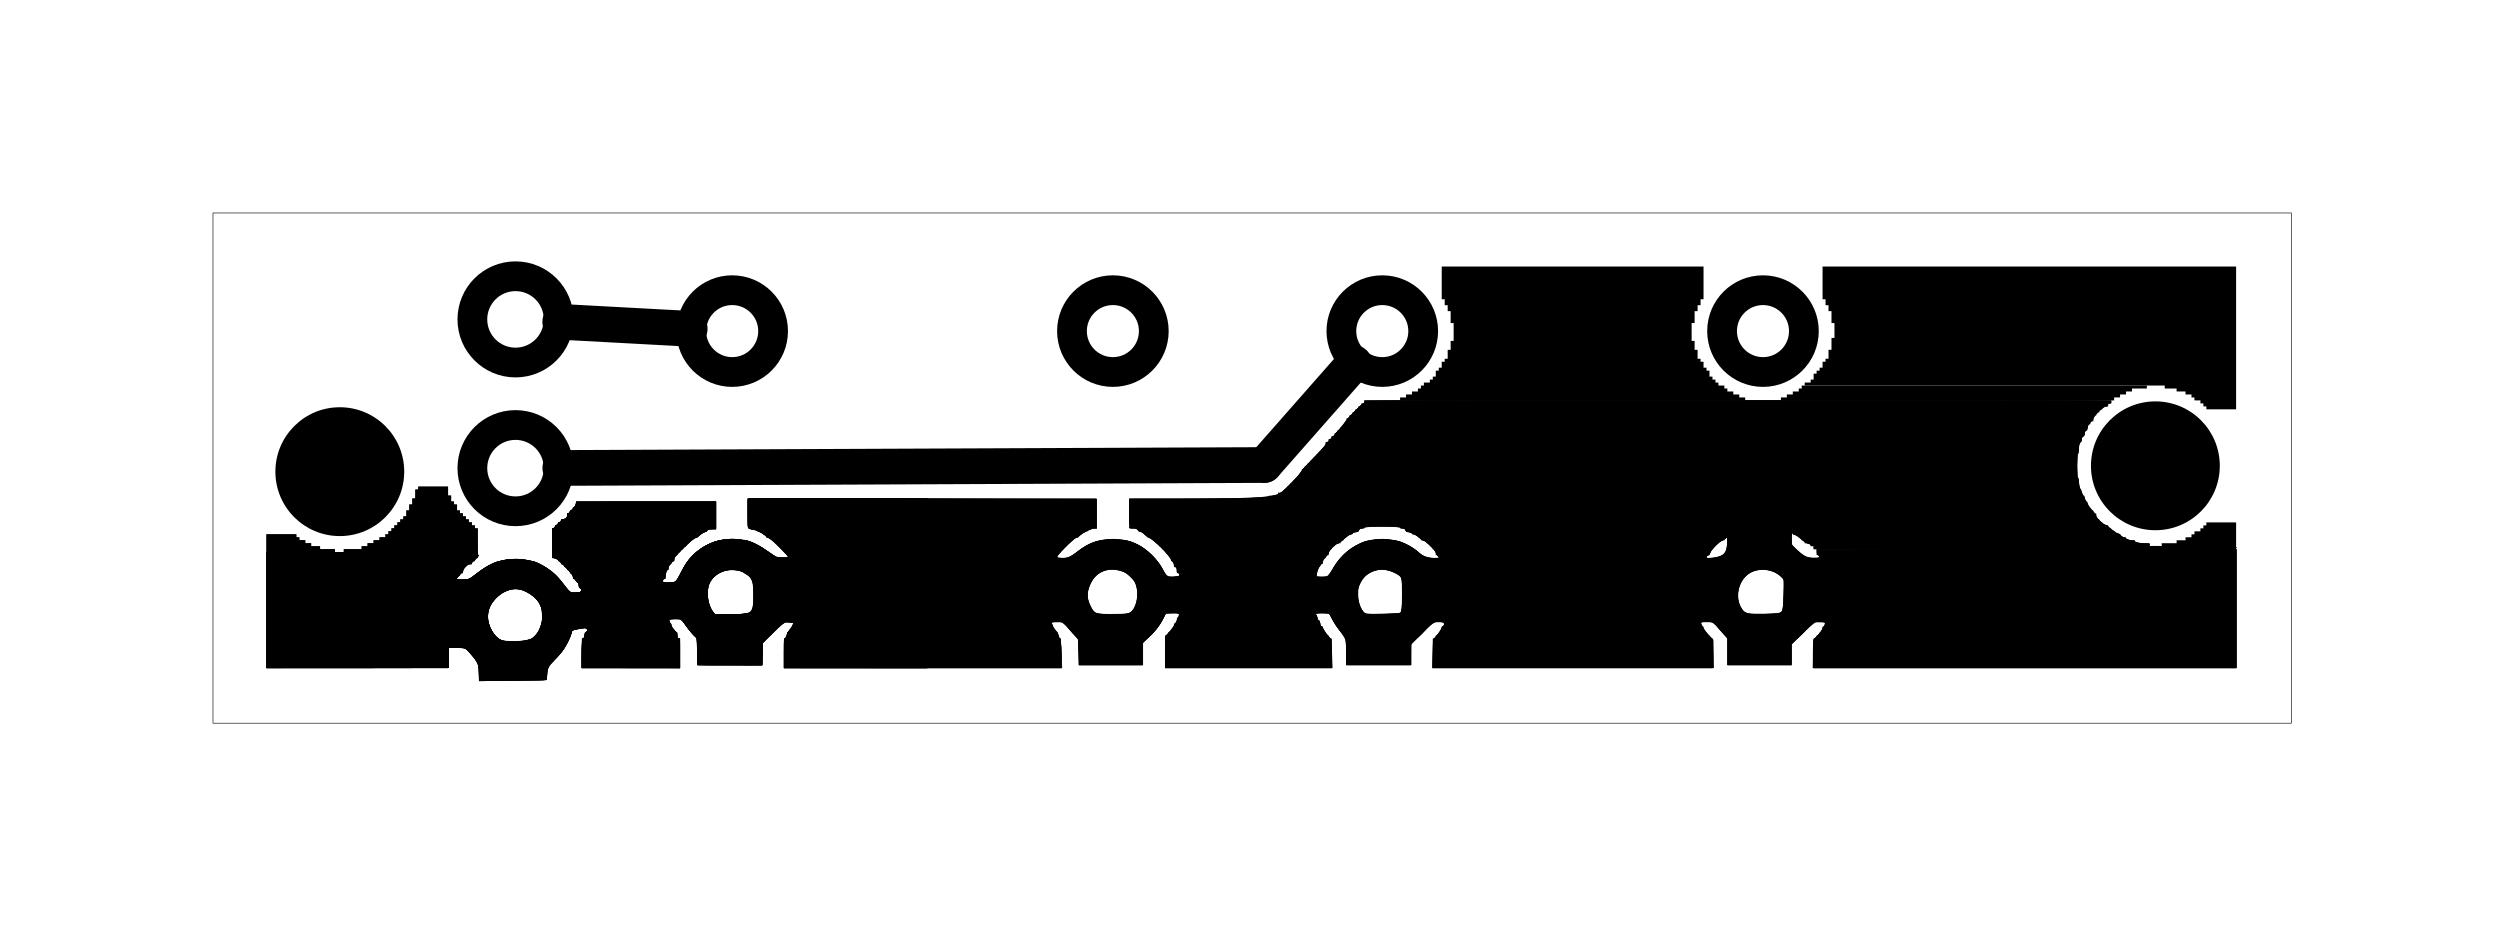 <?xml version="1.0" encoding="UTF-8" standalone="no"?>
<!-- Created with Inkscape (http://www.inkscape.org/) -->

<svg
   xmlns:dc="http://purl.org/dc/elements/1.1/"
   xmlns:cc="http://creativecommons.org/ns#"
   xmlns:rdf="http://www.w3.org/1999/02/22-rdf-syntax-ns#"
   xmlns:svg="http://www.w3.org/2000/svg"
   xmlns="http://www.w3.org/2000/svg"
   xmlns:sodipodi="http://sodipodi.sourceforge.net/DTD/sodipodi-0.dtd"
   xmlns:inkscape="http://www.inkscape.org/namespaces/inkscape"
   id="svg3355"
   version="1.1"
   inkscape:version="0.91 r13725"
   xml:space="preserve"
   width="151.25"
   height="56.25"
   viewBox="0 0 151.25 56.25"
   sodipodi:docname="Aux_Vibrato_Tremolo_2xPBs_PCB1_2919330_etch_copper_top.svg"><defs
     id="defs3359" /><sodipodi:namedview
     pagecolor="#ffffff"
     bordercolor="#666666"
     borderopacity="1"
     objecttolerance="10"
     gridtolerance="10"
     guidetolerance="10"
     inkscape:pageopacity="0"
     inkscape:pageshadow="2"
     inkscape:window-width="1895"
     inkscape:window-height="1056"
     id="namedview3357"
     showgrid="false"
     inkscape:zoom="22.627417"
     inkscape:cx="38.102909"
     inkscape:cy="24.241099"
     inkscape:window-x="0"
     inkscape:window-y="0"
     inkscape:window-maximized="1"
     inkscape:current-layer="g3363" /><g
     id="g3363"
     inkscape:groupmode="layer"
     inkscape:label="Aux_Vibrato_Tremolo_2xPBs_PCB1_2919330_etch_copper_top"
     transform="matrix(1.25,0,0,-1.25,0,56.25)"><g
       id="g3365"
       transform="matrix(0.06,0,0,-0.06,10.02,34.98)"><g
         id="g3367"><g
           id="g3369" /></g><g
         id="g3371"><g
           id="g3373" /><g
           id="g3375" /><g
           id="g3377"
           transform="scale(1,1)"><path
             d="m 4.8,4.8 1676.55,0 0,411.58 -1676.55,0 0,-411.58 z"
             style="fill:none;stroke:#000000;stroke-width:0.5;stroke-linecap:butt;stroke-linejoin:miter;stroke-miterlimit:10;stroke-dasharray:none;stroke-opacity:1"
             id="path3379"
             inkscape:connector-curvature="0" /></g><g
           id="g3381"><path
             d="m 995.998,48 0,26.4 2.4,0 0,4.8 2.4,0 0,4.8 2.4,0 0,9.6 2.4,0 0,14.4 -2.4,0 0,7.2 -2.4,0 0,7.2 -2.4,0 0,2.4 -2.4,0 0,4.8 -2.4,0 0,2.4 -2.4,0 0,4.8 -2.4,0 0,2.4 -2.4,0 0,2.4 -4.8,0 0,2.4 -2.4,0 0,2.4 -2.4,0 0,2.4 -4.8,0 0,2.4 -4.8,0 0,2.4 -4.8,0 0,2.4 278.399,0 0,-2.4 -4.8,0 0,-2.4 -4.8,0 0,-2.4 -4.8,0 0,-2.4 -2.4,0 0,-2.4 -4.8,0 0,-2.4 -2.4,0 0,-2.4 -2.4,0 0,-2.4 -2.4,0 0,-4.8 -2.4,0 0,-2.4 -2.4,0 0,-4.8 -2.4,0 0,-2.4 -2.4,0 0,-7.2 -2.4,0 0,-7.2 -2.4,0 0,-14.4 2.4,0 0,-9.6 2.4,0 0,-4.8 2.4,0 0,-4.8 2.4,0 0,-26.4 -211.2,0 z"
             style="fill:#000000;fill-opacity:1;fill-rule:nonzero;stroke:none"
             id="path3383"
             inkscape:connector-curvature="0" /><path
             d="m 1303.197,48 0,26.4 2.4,0 0,4.8 2.4,0 0,4.8 2.4,0 0,9.6 2.4,0 0,12 -2.4,0 0,9.6 -2.4,0 0,7.2 -2.4,0 0,2.4 -2.4,0 0,4.8 -2.4,0 0,2.4 -2.4,0 0,2.4 -2.4,0 0,4.8 -2.4,0 0,2.4 -4.8,0 0,2.4 290.399,0 0,2.4 9.6,0 0,2.4 7.2,0 0,2.4 4.8,0 0,2.4 2.4,0 0,2.4 4.8,0 0,2.4 2.4,0 0,2.4 2.4,0 0,2.4 24,0 0,-115.2 -333.599,0 z"
             style="fill:#000000;fill-opacity:1;fill-rule:nonzero;stroke:none"
             id="path3385"
             inkscape:connector-curvature="0" /><path
             d="m 1286.397,144 0,2.4 -2.4,0 0,2.4 -4.8,0 0,2.4 -4.8,0 0,2.4 -4.8,0 0,2.4 268.8,0 0,-2.4 4.8,0 0,-2.4 4.8,0 0,-2.4 4.8,0 0,-2.4 12,0 0,-2.4 -278.399,0 z"
             style="fill:#000000;fill-opacity:1;fill-rule:nonzero;stroke:none"
             id="path3387"
             inkscape:connector-curvature="0" /><path
             d="m 933.598,156 0,2.4 602.399,0 0,-2.4 -602.399,0 z"
             style="fill:#000000;fill-opacity:1;fill-rule:nonzero;stroke:none"
             id="path3389"
             inkscape:connector-curvature="0" /><path
             d="m 933.598,156 0,2.4 602.399,0 0,-2.4 -602.399,0 z"
             style="fill:#000000;fill-opacity:1;fill-rule:nonzero;stroke:none"
             id="path3391"
             inkscape:connector-curvature="0" /><path
             d="m 931.198,158.4 0,2.4 -2.4,0 0,2.4 -2.4,0 0,2.4 -2.4,0 0,2.4 -2.4,0 0,2.4 -2.4,0 0,4.8 -2.4,0 0,2.4 -2.4,0 0,2.4 -2.4,0 0,2.4 -2.4,0 0,2.4 -2.4,0 0,2.4 -2.4,0 0,2.4 -2.4,0 0,4.8 -2.4,0 0,2.4 -2.4,0 0,2.4 -2.4,0 0,2.4 -2.4,0 0,2.4 -2.4,0 0,2.4 -2.4,0 0,2.4 -2.4,0 0,2.4 -2.4,0 0,4.8 -2.4,0 0,2.4 -2.4,0 0,2.4 -2.4,0 0,2.4 -2.4,0 0,2.4 -2.4,0 0,2.4 -2.4,0 0,2.4 -4.8,0 0,2.4 -7.2,0 0,2.4 -112.8,0 0,21.6 525.599,0 0,2.4 4.8,0 0,2.4 4.8,0 0,2.4 4.8,0 0,2.4 2.4,0 0,2.4 2.4,0 0,2.4 4.8,0 0,2.4 273.599,0 0,-2.4 -12,0 0,-2.4 -7.2,0 0,-2.4 -4.8,0 0,-2.4 -4.8,0 0,-2.4 -2.4,0 0,-2.4 -2.4,0 0,-2.4 -4.8,0 0,-2.4 -2.4,0 0,-2.4 -2.4,0 0,-4.8 -2.4,0 0,-2.4 -2.4,0 0,-2.4 -2.4,0 0,-4.8 -2.4,0 0,-4.8 -2.4,0 0,-4.8 -2.4,0 0,-9.6 -2.4,0 0,-19.2 2.4,0 0,-9.6 2.4,0 0,-4.8 2.4,0 0,-4.8 2.4,0 0,-4.8 2.4,0 0,-2.4 2.4,0 0,-4.8 2.4,0 0,-2.4 2.4,0 0,-2.4 2.4,0 0,-2.4 4.8,0 0,-2.4 -602.399,0 z"
             style="fill:#000000;fill-opacity:1;fill-rule:nonzero;stroke:none"
             id="path3393"
             inkscape:connector-curvature="0" /><path
             d="m 1612.797,254.4 0,2.4 -2.4,0 0,2.4 -2.4,0 0,2.4 -4.8,0 0,2.4 -2.4,0 0,2.4 -4.8,0 0,2.4 -7.2,0 0,2.4 -12,0 0,2.4 60,0 0,-19.2 -24,0 z"
             style="fill:#000000;fill-opacity:1;fill-rule:nonzero;stroke:none"
             id="path3395"
             inkscape:connector-curvature="0" /><path
             d="m 743.998,256.8 0,2.4 7.2,0 0,2.4 4.8,0 0,2.4 2.4,0 0,2.4 4.8,0 0,2.4 2.4,0 0,2.4 2.4,0 0,2.4 2.4,0 0,2.4 2.4,0 0,2.4 2.4,0 0,2.4 2.4,0 0,4.8 2.4,0 0,4.8 2.4,0 0,4.8 2.4,0 0,4.8 2.4,0 0,24 -2.4,0 0,7.2 -2.4,0 0,4.8 -2.4,0 0,4.8 -2.4,0 0,2.4 -2.4,0 0,2.4 -2.4,0 0,26.4 134.4,0 0,-24 -2.4,0 0,-2.4 -2.4,0 0,-2.4 -2.4,0 0,-4.8 -2.4,0 0,-4.8 -2.4,0 0,-4.8 -2.4,0 0,-9.6 -2.4,0 0,-12 2.4,0 0,-9.6 2.4,0 0,-7.2 2.4,0 0,-2.4 2.4,0 0,-4.8 2.4,0 0,-2.4 2.4,0 0,-4.8 2.4,0 0,-2.4 2.4,0 0,-2.4 4.8,0 0,-2.4 2.4,0 0,-2.4 2.4,0 0,-2.4 4.8,0 0,-2.4 4.8,0 0,-2.4 4.8,0 0,-2.4 -189.6,0 z"
             style="fill:#000000;fill-opacity:1;fill-rule:nonzero;stroke:none"
             id="path3397"
             inkscape:connector-curvature="0" /><path
             d="m 962.398,256.8 0,2.4 4.8,0 0,2.4 4.8,0 0,2.4 4.8,0 0,2.4 2.4,0 0,2.4 4.8,0 0,2.4 2.4,0 0,2.4 2.4,0 0,2.4 2.4,0 0,4.8 2.4,0 0,2.4 2.4,0 0,4.8 2.4,0 0,2.4 2.4,0 0,7.2 2.4,0 0,7.2 2.4,0 0,14.4 -2.4,0 0,9.6 -2.4,0 0,4.8 -2.4,0 0,4.8 -2.4,0 0,4.8 -2.4,0 0,2.4 -2.4,0 0,2.4 -2.4,0 0,24 225.599,0 0,-24 -2.4,0 0,-2.4 -2.4,0 0,-2.4 -2.4,0 0,-4.8 -2.4,0 0,-4.8 -2.4,0 0,-4.8 -2.4,0 0,-9.6 -2.4,0 0,-14.4 2.4,0 0,-7.2 2.4,0 0,-7.2 2.4,0 0,-2.4 2.4,0 0,-4.8 2.4,0 0,-2.4 2.4,0 0,-4.8 2.4,0 0,-2.4 2.4,0 0,-2.4 2.4,0 0,-2.4 4.8,0 0,-2.4 2.4,0 0,-2.4 4.8,0 0,-2.4 4.8,0 0,-2.4 4.8,0 0,-2.4 -278.399,0 z"
             style="fill:#000000;fill-opacity:1;fill-rule:nonzero;stroke:none"
             id="path3399"
             inkscape:connector-curvature="0" /><path
             d="m 1295.997,273.6 0,2.4 340.799,0 0,-2.4 -340.799,0 z"
             style="fill:#000000;fill-opacity:1;fill-rule:nonzero;stroke:none"
             id="path3401"
             inkscape:connector-curvature="0" /><path
             d="m 1295.997,273.6 0,2.4 340.799,0 0,-2.4 -340.799,0 z"
             style="fill:#000000;fill-opacity:1;fill-rule:nonzero;stroke:none"
             id="path3403"
             inkscape:connector-curvature="0" /><path
             d="m 1298.397,276 0,4.8 2.4,0 0,2.4 2.4,0 0,4.8 2.4,0 0,2.4 2.4,0 0,7.2 2.4,0 0,9.6 2.4,0 0,12 -2.4,0 0,9.6 -2.4,0 0,4.8 -2.4,0 0,4.8 -2.4,0 0,4.8 -2.4,0 0,2.4 -2.4,0 0,2.4 -2.4,0 0,24 340.799,0 0,-96 -338.399,0 z"
             style="fill:#000000;fill-opacity:1;fill-rule:nonzero;stroke:none"
             id="path3405"
             inkscape:connector-curvature="0" /><path
             d="m 1359.397,215.95 c 0,24.853 -20.147,45 -45,45 -24.853,0 -45,-20.147 -45,-45 0,-24.853 20.147,-45 45,-45 24.853,0 45,20.147 45,45 z"
             style="fill:#000000;fill-opacity:1;fill-rule:evenodd;stroke:none"
             id="path3407"
             inkscape:connector-curvature="0" /></g><g
           id="g3409"><path
             d="m 436.799,235.2 0,24 7.2,0 0,2.4 4.8,0 0,2.4 2.4,0 0,2.4 4.8,0 0,2.4 2.4,0 0,2.4 2.4,0 0,2.4 2.4,0 0,2.4 2.4,0 0,2.4 2.4,0 0,2.4 2.4,0 0,4.8 2.4,0 0,2.4 2.4,0 0,4.8 2.4,0 0,7.2 2.4,0 0,24 -2.4,0 0,7.2 -2.4,0 0,4.8 -2.4,0 0,4.8 -2.4,0 0,2.4 -2.4,0 0,4.8 -2.4,0 0,24 223.2,0 0,-24 -2.4,0 0,-4.8 -2.4,0 0,-2.4 -2.4,0 0,-4.8 -2.4,0 0,-4.8 -2.4,0 0,-7.2 -2.4,0 0,-24 2.4,0 0,-7.2 2.4,0 0,-4.8 2.4,0 0,-2.4 2.4,0 0,-4.8 2.4,0 0,-2.4 2.4,0 0,-2.4 2.4,0 0,-2.4 2.4,0 0,-2.4 2.4,0 0,-2.4 2.4,0 0,-2.4 4.8,0 0,-2.4 2.4,0 0,-2.4 4.8,0 0,-2.4 7.2,0 0,-24 -280.799,0 z"
             style="fill:#000000;fill-opacity:1;fill-rule:nonzero;stroke:none"
             id="path3411"
             inkscape:connector-curvature="0" /><path
             d="m 594.549,299.95 c 0,24.853 -20.147,45 -45,45 -24.853,0 -45,-20.147 -45,-45 0,-24.853 20.147,-45 45,-45 24.853,0 45,20.147 45,45 z"
             style="fill:#000000;fill-opacity:1;fill-rule:evenodd;stroke:none"
             id="path3413"
             inkscape:connector-curvature="0" /></g><g
           id="g3415"><path
             d="m 297.599,237.6 0,4.8 -2.4,0 0,2.4 -2.4,0 0,2.4 -2.4,0 0,4.8 -4.8,0 0,2.4 -2.4,0 0,2.4 -2.4,0 0,2.4 -2.4,0 0,24 4.8,0 0,2.4 2.4,0 0,2.4 2.4,0 0,2.4 2.4,0 0,2.4 2.4,0 0,2.4 2.4,0 0,4.8 2.4,0 0,2.4 2.4,0 0,4.8 2.4,0 0,4.8 2.4,0 0,7.2 2.4,0 0,24 -2.4,0 0,4.8 -2.4,0 0,24 79.2,0 0,-24 -2.4,0 0,-4.8 -2.4,0 0,-2.4 -2.4,0 0,-4.8 -2.4,0 0,-4.8 -2.4,0 0,-7.2 -2.4,0 0,-24 2.4,0 0,-7.2 2.4,0 0,-4.8 2.4,0 0,-2.4 2.4,0 0,-4.8 2.4,0 0,-2.4 2.4,0 0,-2.4 2.4,0 0,-2.4 2.4,0 0,-2.4 2.4,0 0,-2.4 2.4,0 0,-2.4 4.8,0 0,-2.4 2.4,0 0,-2.4 4.8,0 0,-2.4 7.2,0 0,-21.6 -112.8,0 z"
             style="fill:#000000;fill-opacity:1;fill-rule:nonzero;stroke:none"
             id="path3417"
             inkscape:connector-curvature="0" /></g><g
           id="g3419"><path
             d="m 170.4,225.6 0,2.4 -2.4,0 0,7.2 -2.4,0 0,4.8 -2.4,0 0,4.8 -2.4,0 0,4.8 -2.4,0 0,2.4 -2.4,0 0,2.4 -2.4,0 0,2.4 -2.4,0 0,2.4 -2.4,0 0,2.4 -2.4,0 0,2.4 -2.4,0 0,2.4 -4.8,0 0,2.4 -4.8,0 0,2.4 -4.8,0 0,2.4 -4.8,0 0,2.4 -14.4,0 0,2.4 108,0 0,-19.2 -2.4,0 0,-2.4 -2.4,0 0,-2.4 -2.4,0 0,-2.4 -2.4,0 0,-2.4 -2.4,0 0,-2.4 -2.4,0 0,-2.4 -2.4,0 0,-4.8 -2.4,0 0,-2.4 -2.4,0 0,-4.8 -2.4,0 0,-7.2 -24,0 z"
             style="fill:#000000;fill-opacity:1;fill-rule:nonzero;stroke:none"
             id="path3421"
             inkscape:connector-curvature="0" /><path
             d="m 48,264 0,14.4 55.2,0 0,-2.4 -12,0 0,-2.4 -7.2,0 0,-2.4 -4.8,0 0,-2.4 -4.8,0 0,-2.4 -2.4,0 0,-2.4 -24,0 z"
             style="fill:#000000;fill-opacity:1;fill-rule:nonzero;stroke:none"
             id="path3423"
             inkscape:connector-curvature="0" /><path
             d="m 48,278.4 0,2.4 170.4,0 0,-2.4 -170.4,0 z"
             style="fill:#000000;fill-opacity:1;fill-rule:nonzero;stroke:none"
             id="path3425"
             inkscape:connector-curvature="0" /><path
             d="m 48,278.4 0,2.4 170.4,0 0,-2.4 -170.4,0 z"
             style="fill:#000000;fill-opacity:1;fill-rule:nonzero;stroke:none"
             id="path3427"
             inkscape:connector-curvature="0" /><path
             d="m 48,280.8 0,91.2 146.4,0 0,-26.4 -2.4,0 0,-7.2 -2.4,0 0,-16.8 2.4,0 0,-7.2 2.4,0 0,-7.2 2.4,0 0,-2.4 2.4,0 0,-4.8 2.4,0 0,-2.4 2.4,0 0,-2.4 2.4,0 0,-4.8 2.4,0 0,-2.4 4.8,0 0,-2.4 2.4,0 0,-2.4 2.4,0 0,-2.4 -170.4,0 z"
             style="fill:#000000;fill-opacity:1;fill-rule:nonzero;stroke:none"
             id="path3429"
             inkscape:connector-curvature="0" /></g><g
           id="g3431"><path
             d="m 395.999,328.8 51.6,0 0,40.8 -51.6,0 0,-40.8 z"
             style="fill:#000000;fill-opacity:1;fill-rule:nonzero;stroke:none"
             id="path3433"
             inkscape:connector-curvature="0" /></g><g
           id="g3435"><path
             d="m 441.599,283.2 38.4,0 0,51.6 -38.4,0 0,-51.6 z"
             style="fill:#000000;fill-opacity:1;fill-rule:nonzero;stroke:none"
             id="path3437"
             inkscape:connector-curvature="0" /></g><g
           id="g3439"><path
             d="m 703.199,328.8 51.6,0 0,40.8 -51.6,0 0,-40.8 z"
             style="fill:#000000;fill-opacity:1;fill-rule:nonzero;stroke:none"
             id="path3441"
             inkscape:connector-curvature="0" /></g><g
           id="g3443"><path
             d="m 669.599,283.2 38.4,0 0,51.6 -38.4,0 0,-51.6 z"
             style="fill:#000000;fill-opacity:1;fill-rule:nonzero;stroke:none"
             id="path3445"
             inkscape:connector-curvature="0" /></g><g
           id="g3447"><path
             d="m 219.6,350.4 54,0 0,31.2 -54,0 0,-31.2 z"
             style="fill:#000000;fill-opacity:1;fill-rule:nonzero;stroke:none"
             id="path3449"
             inkscape:connector-curvature="0" /></g><g
           id="g3451"><path
             d="m 184.8,301.2 38.4,0 0,54 -38.4,0 0,-54 z"
             style="fill:#000000;fill-opacity:1;fill-rule:nonzero;stroke:none"
             id="path3453"
             inkscape:connector-curvature="0" /></g><g
           id="g3455"><path
             d="m 919.198,328.8 51.6,0 0,40.8 -51.6,0 0,-40.8 z"
             style="fill:#000000;fill-opacity:1;fill-rule:nonzero;stroke:none"
             id="path3457"
             inkscape:connector-curvature="0" /></g><g
           id="g3459"><path
             d="m 964.798,283.2 40.8,0 0,51.6 -40.8,0 0,-51.6 z"
             style="fill:#000000;fill-opacity:1;fill-rule:nonzero;stroke:none"
             id="path3461"
             inkscape:connector-curvature="0" /></g><g
           id="g3463"><path
             d="m 1226.397,252 51.6,0 0,36 -51.6,0 0,-36 z"
             style="fill:#000000;fill-opacity:1;fill-rule:nonzero;stroke:none"
             id="path3465"
             inkscape:connector-curvature="0" /></g><g
           id="g3467"><path
             d="m 1226.397,328.8 51.6,0 0,40.8 -51.6,0 0,-40.8 z"
             style="fill:#000000;fill-opacity:1;fill-rule:nonzero;stroke:none"
             id="path3469"
             inkscape:connector-curvature="0" /></g><g
           id="g3471"><path
             d="m 1192.797,283.2 38.4,0 0,51.6 -38.4,0 0,-51.6 z"
             style="fill:#000000;fill-opacity:1;fill-rule:nonzero;stroke:none"
             id="path3473"
             inkscape:connector-curvature="0" /></g><g
           id="g3475"><path
             d="m 1271.997,283.2 40.8,0 0,51.6 -40.8,0 0,-51.6 z"
             style="fill:#000000;fill-opacity:1;fill-rule:nonzero;stroke:none"
             id="path3477"
             inkscape:connector-curvature="0" /></g><g
           id="g3479" /><g
           id="g3481"
           transform="matrix(-1,0,0,-1,332.839,414.64)"><path
             d="m 118.8,84 c 0,19.22 -15.58,34.8 -34.8,34.8 -19.22,0 -34.8,-15.58 -34.8,-34.8 0,-19.22 15.58,-34.8 34.8,-34.8 19.22,0 34.8,15.58 34.8,34.8 z"
             style="fill:none;stroke:#000000;stroke-width:24;stroke-linecap:butt;stroke-linejoin:miter;stroke-miterlimit:10;stroke-dasharray:none;stroke-opacity:1"
             id="path3483"
             inkscape:connector-curvature="0" /></g><g
           id="g3485" /><g
           id="g3487"
           transform="matrix(-1,0,0,-1,332.839,414.64)"><path
             d="m 118.8,204 c 0,19.22 -15.58,34.8 -34.8,34.8 -19.22,0 -34.8,-15.58 -34.8,-34.8 0,-19.22 15.58,-34.8 34.8,-34.8 19.22,0 34.8,15.58 34.8,34.8 z"
             style="fill:none;stroke:#000000;stroke-width:24;stroke-linecap:butt;stroke-linejoin:miter;stroke-miterlimit:10;stroke-dasharray:none;stroke-opacity:1"
             id="path3489"
             inkscape:connector-curvature="0" /></g><g
           id="g3491" /><g
           id="g3493"
           transform="matrix(-1,0,0,-1,332.839,414.64)"><path
             d="m 118.8,324 c 0,19.22 -15.58,34.8 -34.8,34.8 -19.22,0 -34.8,-15.58 -34.8,-34.8 0,-19.22 15.58,-34.8 34.8,-34.8 19.22,0 34.8,15.58 34.8,34.8 z"
             style="fill:none;stroke:#000000;stroke-width:24;stroke-linecap:butt;stroke-linejoin:miter;stroke-miterlimit:10;stroke-dasharray:none;stroke-opacity:1"
             id="path3495"
             inkscape:connector-curvature="0" /></g><g
           id="g3497"><path
             d="m 159.076,213.474 c 0,28.701 -23.267,51.968 -51.968,51.968 -28.701,0 -51.968,-23.267 -51.968,-51.968 0,-28.701 23.267,-51.968 51.968,-51.968 28.701,0 51.968,23.267 51.968,51.968 z"
             style="fill:#000000;fill-opacity:1;fill-rule:evenodd;stroke:none"
             id="path3499"
             inkscape:connector-curvature="0" /></g><g
           id="g3501"><path
             d="m 1623.64,208.75 c 0,28.701 -23.267,51.968 -51.968,51.968 -28.701,0 -51.968,-23.267 -51.968,-51.968 0,-28.701 23.267,-51.968 51.968,-51.968 28.701,0 51.968,23.267 51.968,51.968 z"
             style="fill:#000000;fill-opacity:1;fill-rule:evenodd;stroke:none"
             id="path3503"
             inkscape:connector-curvature="0" /></g><g
           id="g3505" /><g
           id="g3507"
           transform="matrix(1,0,0,1,907.701,52.653)"><path
             d="m 380.436,260.04 c 0,18.225 -14.775,33 -33,33 -18.225,0 -33,-14.775 -33,-33 0,-18.225 14.775,-33 33,-33 18.225,0 33,14.775 33,33 z"
             style="fill:none;stroke:#000000;stroke-width:24;stroke-linecap:butt;stroke-linejoin:miter;stroke-miterlimit:10;stroke-dasharray:none;stroke-opacity:1"
             id="path3509"
             inkscape:connector-curvature="0" /></g><g
           id="g3511" /><g
           id="g3513"
           transform="matrix(1,0,0,1,907.701,52.653)"><path
             d="m 73.344,260.04 c 0,18.225 -14.775,33 -33,33 -18.225,0 -33,-14.775 -33,-33 0,-18.225 14.775,-33 33,-33 18.225,0 33,14.775 33,33 z"
             style="fill:none;stroke:#000000;stroke-width:24;stroke-linecap:butt;stroke-linejoin:miter;stroke-miterlimit:10;stroke-dasharray:none;stroke-opacity:1"
             id="path3515"
             inkscape:connector-curvature="0" /></g><g
           id="g3517" /><g
           id="g3519"
           transform="matrix(1,0,0,1,907.701,52.653)"><path
             d="m 380.436,47.436 c 0,18.225 -14.775,33 -33,33 -18.225,0 -33,-14.775 -33,-33 0,-18.225 14.775,-33 33,-33 18.225,0 33,14.775 33,33 z"
             style="fill:none;stroke:#000000;stroke-width:24;stroke-linecap:butt;stroke-linejoin:miter;stroke-miterlimit:10;stroke-dasharray:none;stroke-opacity:1"
             id="path3521"
             inkscape:connector-curvature="0" /></g><g
           id="g3523" /><g
           id="g3525"
           transform="matrix(1,0,0,1,907.701,52.653)"><path
             d="m 73.344,47.436 c 0,18.225 -14.775,33 -33,33 -18.225,0 -33,-14.775 -33,-33 0,-18.225 14.775,-33 33,-33 18.225,0 33,14.775 33,33 z"
             style="fill:none;stroke:#000000;stroke-width:24;stroke-linecap:butt;stroke-linejoin:miter;stroke-miterlimit:10;stroke-dasharray:none;stroke-opacity:1"
             id="path3527"
             inkscape:connector-curvature="0" /></g><g
           id="g3529" /><g
           id="g3531"
           transform="matrix(1,0,0,1,383.293,52.653)"><path
             d="m 380.436,260.04 c 0,18.225 -14.775,33 -33,33 -18.225,0 -33,-14.775 -33,-33 0,-18.225 14.775,-33 33,-33 18.225,0 33,14.775 33,33 z"
             style="fill:none;stroke:#000000;stroke-width:24;stroke-linecap:butt;stroke-linejoin:miter;stroke-miterlimit:10;stroke-dasharray:none;stroke-opacity:1"
             id="path3533"
             inkscape:connector-curvature="0" /></g><g
           id="g3535" /><g
           id="g3537"
           transform="matrix(1,0,0,1,383.293,52.653)"><path
             d="m 73.344,260.04 c 0,18.225 -14.775,33 -33,33 -18.225,0 -33,-14.775 -33,-33 0,-18.225 14.775,-33 33,-33 18.225,0 33,14.775 33,33 z"
             style="fill:none;stroke:#000000;stroke-width:24;stroke-linecap:butt;stroke-linejoin:miter;stroke-miterlimit:10;stroke-dasharray:none;stroke-opacity:1"
             id="path3539"
             inkscape:connector-curvature="0" /></g><g
           id="g3541" /><g
           id="g3543"
           transform="matrix(1,0,0,1,383.293,52.653)"><path
             d="m 380.436,47.436 c 0,18.225 -14.775,33 -33,33 -18.225,0 -33,-14.775 -33,-33 0,-18.225 14.775,-33 33,-33 18.225,0 33,14.775 33,33 z"
             style="fill:none;stroke:#000000;stroke-width:24;stroke-linecap:butt;stroke-linejoin:miter;stroke-miterlimit:10;stroke-dasharray:none;stroke-opacity:1"
             id="path3545"
             inkscape:connector-curvature="0" /></g><g
           id="g3547" /><g
           id="g3549"
           transform="matrix(1,0,0,1,383.293,52.653)"><path
             d="m 73.344,47.436 c 0,18.225 -14.775,33 -33,33 -18.225,0 -33,-14.775 -33,-33 0,-18.225 14.775,-33 33,-33 18.225,0 33,14.775 33,33 z"
             style="fill:none;stroke:#000000;stroke-width:24;stroke-linecap:butt;stroke-linejoin:miter;stroke-miterlimit:10;stroke-dasharray:none;stroke-opacity:1"
             id="path3551"
             inkscape:connector-curvature="0" /></g><g
           id="g3553"
           transform="scale(1,1)"><path
             d="M 389.354,98.236 284.921,92.59"
             style="fill:none;stroke:#000000;stroke-width:28.8;stroke-linecap:round;stroke-linejoin:miter;stroke-miterlimit:10;stroke-dasharray:none;stroke-opacity:1"
             id="path3555"
             inkscape:connector-curvature="0" /><path
             d="m 852.943,208.118 -567.97,2.371"
             style="fill:none;stroke:#000000;stroke-width:28.8;stroke-linecap:round;stroke-linejoin:miter;stroke-miterlimit:10;stroke-dasharray:none;stroke-opacity:1"
             id="path3557"
             inkscape:connector-curvature="0" /><path
             d="m 925.36,125.859 -72.417,82.259"
             style="fill:none;stroke:#000000;stroke-width:28.8;stroke-linecap:round;stroke-linejoin:miter;stroke-miterlimit:10;stroke-dasharray:none;stroke-opacity:1"
             id="path3559"
             inkscape:connector-curvature="0" /><path
             d="m 389.484,316.2 -104.7,10.749"
             style="fill:none;stroke:#000000;stroke-width:28.8;stroke-linecap:round;stroke-linejoin:miter;stroke-miterlimit:10;stroke-dasharray:none;stroke-opacity:1"
             id="path3561"
             inkscape:connector-curvature="0" /><path
             d="m 913.714,312.693 -148.651,0"
             style="fill:none;stroke:#000000;stroke-width:28.8;stroke-linecap:round;stroke-linejoin:miter;stroke-miterlimit:10;stroke-dasharray:none;stroke-opacity:1"
             id="path3563"
             inkscape:connector-curvature="0" /></g><g
           id="g3565" /></g></g><path
       style="fill:#000000;fill-opacity:1;stroke:#000000;stroke-width:0.087;stroke-opacity:1"
       d="m 29.026,40.577 c 0,-0.456 -0.026,-0.517 -0.415,-0.961 l -0.415,-0.474 -0.546,-0.001 -0.546,-0.001 0,0.612 0,0.612 -5.464,0 -5.464,0 0,-3.366 0,-3.366 6.342,0 6.342,0 -0.219,0.219 c -0.12,0.12 -0.263,0.219 -0.316,0.219 -0.128,0 -0.347,0.222 -0.347,0.352 0,0.056 -0.118,0.213 -0.262,0.347 -0.144,0.135 -0.262,0.269 -0.262,0.297 0,0.029 0.238,0.052 0.529,0.052 0.491,0 0.552,-0.023 0.852,-0.318 0.178,-0.175 0.579,-0.441 0.892,-0.59 0.525,-0.251 0.639,-0.272 1.486,-0.272 0.769,1.74e-4 0.988,0.032 1.348,0.198 0.597,0.275 1.144,0.745 1.512,1.299 0.306,0.461 0.32,0.47 0.737,0.47 0.366,0 0.425,-0.024 0.425,-0.175 0,-0.096 -0.039,-0.175 -0.087,-0.175 -0.048,0 -0.087,-0.079 -0.087,-0.175 0,-0.096 -0.039,-0.175 -0.087,-0.175 -0.048,0 -0.087,-0.059 -0.087,-0.131 0,-0.072 -0.039,-0.131 -0.087,-0.131 -0.048,0 -0.087,-0.06 -0.087,-0.133 0,-0.073 -0.216,-0.349 -0.479,-0.612 -0.263,-0.263 -0.539,-0.479 -0.612,-0.479 -0.11,0 -0.133,-0.146 -0.133,-0.833 l 0,-0.833 0.303,-0.303 c 0.167,-0.167 0.363,-0.303 0.437,-0.303 0.074,0 0.134,-0.063 0.134,-0.14 0,-0.077 0.118,-0.25 0.262,-0.385 0.144,-0.135 0.262,-0.308 0.262,-0.385 0,-0.126 0.409,-0.14 4.197,-0.14 l 4.197,0 0,0.743 0,0.743 -0.262,0 c -0.175,0 -0.262,0.044 -0.262,0.131 0,0.072 -0.07,0.131 -0.156,0.131 -0.086,0 -0.212,0.079 -0.282,0.175 -0.069,0.096 -0.197,0.175 -0.283,0.175 -0.179,0 -1.29,1.074 -1.29,1.247 0,0.062 -0.079,0.17 -0.175,0.239 -0.096,0.069 -0.175,0.196 -0.175,0.282 0,0.086 -0.039,0.156 -0.087,0.156 -0.048,0 -0.087,0.118 -0.087,0.262 0,0.144 -0.039,0.262 -0.087,0.262 -0.048,0 -0.087,0.097 -0.087,0.214 0,0.207 0.016,0.213 0.459,0.164 0.252,-0.028 0.482,-0.075 0.51,-0.105 0.028,-0.03 0.119,-0.238 0.202,-0.463 0.338,-0.918 1.328,-1.789 2.274,-2.001 1.067,-0.239 2.24,0.05 3.002,0.739 0.315,0.284 0.399,0.316 0.842,0.316 0.276,0 0.492,-0.039 0.492,-0.089 0,-0.131 -1.114,-1.222 -1.247,-1.222 -0.062,0 -0.17,-0.079 -0.239,-0.175 -0.069,-0.096 -0.192,-0.175 -0.272,-0.175 -0.08,0 -0.169,-0.059 -0.197,-0.131 -0.029,-0.077 -0.16,-0.131 -0.315,-0.131 l -0.265,0 0,-0.831 0,-0.831 10.491,0 10.491,0 0,0.831 c 0,0.83 -4.4e-5,0.831 -0.221,0.831 -0.122,0 -0.244,0.059 -0.272,0.131 -0.028,0.072 -0.116,0.131 -0.197,0.131 -0.08,0 -0.203,0.079 -0.272,0.175 -0.069,0.096 -0.177,0.175 -0.239,0.175 -0.133,0 -1.247,1.092 -1.247,1.222 0,0.05 0.221,0.089 0.507,0.089 0.463,0 0.533,-0.026 0.797,-0.298 0.159,-0.164 0.531,-0.41 0.826,-0.546 0.477,-0.22 0.634,-0.248 1.411,-0.247 0.782,7.86e-4 0.928,0.027 1.381,0.249 0.632,0.309 1.301,0.969 1.565,1.542 l 0.201,0.437 0.46,0 c 0.401,0 0.46,-0.022 0.46,-0.175 0,-0.096 -0.039,-0.175 -0.087,-0.175 -0.048,0 -0.087,-0.079 -0.087,-0.175 0,-0.096 -0.039,-0.175 -0.087,-0.175 -0.048,0 -0.087,-0.079 -0.087,-0.175 0,-0.096 -0.039,-0.175 -0.087,-0.175 -0.048,0 -0.087,-0.06 -0.087,-0.133 0,-0.137 -0.726,-0.916 -0.853,-0.916 -0.039,0 -0.127,-0.079 -0.196,-0.175 -0.069,-0.096 -0.187,-0.175 -0.262,-0.175 -0.075,0 -0.193,-0.079 -0.262,-0.175 -0.069,-0.096 -0.196,-0.175 -0.282,-0.175 -0.086,0 -0.156,-0.057 -0.156,-0.126 0,-0.076 -0.112,-0.139 -0.284,-0.161 -0.156,-0.019 2.922,-0.036 6.841,-0.037 3.919,-0.001 7.037,0.015 6.929,0.036 -0.108,0.021 -0.197,0.094 -0.197,0.163 0,0.075 -0.087,0.125 -0.219,0.125 -0.12,0 -0.219,0.039 -0.219,0.087 0,0.048 -0.063,0.087 -0.14,0.087 -0.077,0 -0.25,0.118 -0.385,0.262 -0.135,0.144 -0.29,0.262 -0.345,0.262 -0.138,0 -0.529,0.403 -0.529,0.545 0,0.064 -0.079,0.173 -0.175,0.242 -0.096,0.069 -0.175,0.187 -0.175,0.262 0,0.075 -0.079,0.193 -0.175,0.262 -0.103,0.074 -0.175,0.226 -0.175,0.369 0,0.134 -0.039,0.243 -0.087,0.243 -0.048,0 -0.087,0.039 -0.087,0.087 0,0.048 0.214,0.087 0.476,0.087 l 0.476,0 0.283,-0.531 c 0.333,-0.625 0.895,-1.153 1.563,-1.47 0.419,-0.199 0.594,-0.228 1.355,-0.228 0.762,0 0.937,0.03 1.366,0.23 0.27,0.127 0.649,0.373 0.841,0.546 0.324,0.292 0.391,0.316 0.899,0.316 0.545,0 0.548,-0.001 0.361,-0.163 -0.104,-0.09 -0.188,-0.209 -0.188,-0.265 0,-0.14 -0.579,-0.708 -0.721,-0.708 -0.063,0 -0.171,-0.079 -0.241,-0.175 -0.069,-0.096 -0.196,-0.175 -0.282,-0.175 -0.086,0 -0.156,-0.039 -0.156,-0.087 0,-0.048 -0.098,-0.087 -0.219,-0.087 -0.136,0 -0.219,-0.05 -0.219,-0.131 0,-0.072 -0.089,-0.141 -0.197,-0.152 -0.108,-0.012 4.269,-0.041 9.726,-0.066 8.578,-0.039 7.474,-0.048 -8.153,-0.066 l -18.076,-0.021 0,-0.743 0,-0.743 4.24,0 c 2.769,0 4.24,-0.03 4.24,-0.087 0,-0.048 0.118,-0.087 0.262,-0.087 0.144,0 0.262,-0.039 0.262,-0.087 0,-0.048 0.061,-0.087 0.135,-0.087 0.13,0 0.564,-0.372 0.564,-0.484 0,-0.03 0.157,-0.206 0.35,-0.391 0.192,-0.185 0.35,-0.38 0.35,-0.434 0,-0.1 0.388,-0.527 0.479,-0.527 0.094,0 1.007,-0.958 1.007,-1.056 0,-0.054 0.118,-0.208 0.262,-0.343 0.144,-0.135 0.262,-0.272 0.262,-0.304 0,-0.033 0.157,-0.21 0.35,-0.395 0.192,-0.185 0.35,-0.379 0.35,-0.433 0,-0.122 0.751,-0.879 0.872,-0.879 0.049,0 0.09,-0.039 0.09,-0.087 0,-0.058 7.563,-0.084 22.535,-0.077 12.394,0.006 22.46,0.029 22.37,0.052 -0.208,0.053 -0.753,0.593 -0.753,0.746 0,0.063 -0.079,0.171 -0.175,0.241 -0.096,0.069 -0.175,0.216 -0.175,0.325 0,0.11 -0.039,0.199 -0.087,0.199 -0.048,0 -0.087,0.079 -0.087,0.175 0,0.096 -0.039,0.175 -0.087,0.175 -0.048,0 -0.087,0.079 -0.087,0.175 0,0.096 -0.039,0.175 -0.087,0.175 -0.048,0 -0.087,0.157 -0.087,0.35 0,0.192 -0.039,0.35 -0.087,0.35 -0.051,0 -0.087,0.306 -0.087,0.743 0,0.437 0.036,0.743 0.087,0.743 0.048,0 0.087,0.177 0.087,0.393 0,0.216 0.039,0.393 0.087,0.393 0.048,0 0.087,0.079 0.087,0.175 0,0.096 0.039,0.175 0.087,0.175 0.048,0 0.087,0.079 0.087,0.175 0,0.096 0.039,0.175 0.087,0.175 0.048,0 0.087,0.063 0.087,0.14 0,0.077 0.118,0.25 0.262,0.385 0.144,0.135 0.262,0.29 0.262,0.345 0,0.138 0.403,0.529 0.545,0.529 0.064,0 0.173,0.079 0.242,0.175 0.069,0.096 0.176,0.175 0.238,0.175 0.061,0 0.112,0.039 0.112,0.087 0,0.048 0.079,0.087 0.175,0.087 0.097,0 0.175,0.058 0.175,0.131 0,0.073 0.078,0.131 0.175,0.131 0.096,0 0.175,0.039 0.175,0.087 0,0.048 0.118,0.087 0.262,0.087 0.144,0 0.262,0.037 0.262,0.083 0,0.046 0.207,0.097 0.459,0.115 0.252,0.018 -4.154,0.039 -9.792,0.048 -6.786,0.011 -10.251,-0.013 -10.251,-0.071 0,-0.048 -0.063,-0.087 -0.14,-0.087 -0.077,0 -0.25,-0.118 -0.385,-0.262 -0.135,-0.144 -0.308,-0.262 -0.385,-0.262 -0.077,0 -0.14,-0.039 -0.14,-0.087 0,-0.048 -0.039,-0.087 -0.087,-0.087 -0.048,0 -0.087,0.2 -0.087,0.445 0,0.419 0.024,0.467 0.415,0.827 0.405,0.373 0.43,0.382 1.019,0.386 0.598,0.003 0.602,0.002 0.415,-0.16 -0.104,-0.09 -0.188,-0.208 -0.188,-0.262 0,-0.073 3.283,-0.099 12.633,-0.099 l 12.633,0 0,3.541 0,3.541 -12.764,0 -12.764,0 0,-0.788 c 0,-0.786 8.8e-4,-0.789 0.306,-1.086 0.168,-0.163 0.306,-0.359 0.306,-0.436 0,-0.076 0.039,-0.138 0.087,-0.138 0.048,0 0.087,-0.079 0.087,-0.175 0,-0.153 -0.058,-0.175 -0.462,-0.175 -0.42,0 -0.476,0.024 -0.616,0.261 -0.085,0.143 -0.369,0.446 -0.631,0.672 l -0.477,0.412 0,0.639 0,0.639 -1.88,0 -1.88,0 0,-0.796 0,-0.796 -0.393,-0.438 c -0.216,-0.241 -0.393,-0.473 -0.393,-0.516 0,-0.043 -0.216,-0.078 -0.481,-0.078 -0.423,0 -0.481,0.021 -0.481,0.175 0,0.096 0.039,0.175 0.087,0.175 0.048,0 0.087,0.062 0.087,0.137 0,0.075 0.138,0.267 0.306,0.426 l 0.306,0.289 0,0.798 0,0.798 -8.437,0 -8.437,0 0,-0.831 c 0,-0.495 0.035,-0.831 0.087,-0.831 0.048,0 0.087,-0.05 0.087,-0.112 0,-0.062 0.079,-0.169 0.175,-0.238 0.096,-0.069 0.175,-0.196 0.175,-0.282 0,-0.086 0.039,-0.156 0.087,-0.156 0.048,0 0.087,-0.079 0.087,-0.175 0,-0.151 -0.058,-0.175 -0.43,-0.175 -0.413,0 -0.442,0.017 -0.741,0.425 -0.171,0.234 -0.45,0.519 -0.619,0.634 -0.307,0.209 -0.307,0.21 -0.308,0.887 l -5.97e-4,0.678 -1.923,0 -1.923,0 0,-0.826 c 0,-0.823 -8.74e-4,-0.827 -0.308,-1.158 -0.169,-0.183 -0.396,-0.518 -0.503,-0.744 l -0.195,-0.412 -0.503,-0.004 c -0.279,-0.002 -0.503,0.035 -0.503,0.084 0,0.048 0.039,0.087 0.087,0.087 0.048,0 0.087,0.079 0.087,0.175 0,0.096 0.039,0.175 0.087,0.175 0.048,0 0.087,0.079 0.087,0.175 0,0.096 0.039,0.175 0.087,0.175 0.048,0 0.087,0.07 0.087,0.156 0,0.086 0.079,0.212 0.175,0.282 0.096,0.069 0.175,0.176 0.175,0.238 0,0.062 0.039,0.112 0.087,0.112 0.052,0 0.087,0.335 0.087,0.831 l 0,0.831 -4.983,0 -4.983,0 0,-0.927 c 0,-0.917 0.003,-0.929 0.262,-1.172 0.144,-0.135 0.262,-0.308 0.262,-0.385 0,-0.077 0.039,-0.14 0.087,-0.14 0.048,0 0.087,-0.079 0.087,-0.175 0,-0.096 0.039,-0.175 0.087,-0.175 0.048,0 0.087,-0.079 0.087,-0.175 0,-0.153 -0.058,-0.175 -0.459,-0.175 l -0.459,1.75e-4 -0.252,0.483 c -0.139,0.265 -0.463,0.676 -0.721,0.911 l -0.469,0.429 0,0.662 0,0.662 -1.88,0 -1.88,0 0,-0.77 c 0,-0.746 -0.009,-0.779 -0.268,-1.027 -0.148,-0.141 -0.348,-0.385 -0.444,-0.541 -0.163,-0.263 -0.21,-0.284 -0.644,-0.284 -0.258,0 -0.493,0.039 -0.523,0.087 -0.03,0.048 0.007,0.087 0.082,0.087 0.075,0 0.136,0.07 0.136,0.156 0,0.086 0.079,0.212 0.175,0.282 0.096,0.069 0.175,0.216 0.175,0.325 0,0.11 0.039,0.199 0.087,0.199 0.052,0 0.087,0.335 0.087,0.831 l 0,0.831 -8.349,0 -8.349,0 0,-0.831 c 0,-0.495 0.035,-0.831 0.087,-0.831 0.048,0 0.087,-0.09 0.087,-0.199 0,-0.11 0.079,-0.256 0.175,-0.325 0.096,-0.069 0.175,-0.196 0.175,-0.282 0,-0.086 0.039,-0.156 0.087,-0.156 0.048,0 0.087,-0.039 0.087,-0.087 0,-0.048 -0.211,-0.087 -0.469,-0.087 -0.449,0 -0.479,0.015 -0.714,0.354 -0.135,0.195 -0.396,0.474 -0.58,0.619 l -0.335,0.265 0,0.692 0,0.692 -1.923,0 -1.923,0 0,-0.813 0,-0.813 -0.312,-0.301 c -0.172,-0.166 -0.396,-0.45 -0.498,-0.632 -0.116,-0.206 -0.232,-0.313 -0.307,-0.284 -0.066,0.025 -0.255,0.046 -0.42,0.046 -0.241,0 -0.299,0.034 -0.299,0.175 0,0.096 0.039,0.175 0.087,0.175 0.048,0 0.087,0.07 0.087,0.156 0,0.086 0.079,0.212 0.175,0.282 0.096,0.069 0.175,0.216 0.175,0.325 0,0.11 0.039,0.199 0.087,0.199 0.052,0 0.087,0.335 0.087,0.831 l 0,0.831 -2.929,0 -2.929,0 0,-0.831 c 0,-0.495 0.035,-0.831 0.087,-0.831 0.048,0 0.087,-0.098 0.087,-0.219 0,-0.12 0.039,-0.219 0.087,-0.219 0.048,0 0.087,-0.082 0.087,-0.183 0,-0.17 -0.032,-0.179 -0.459,-0.121 -0.527,0.071 -0.59,0.098 -0.59,0.252 0,0.291 -0.568,1.205 -1.006,1.619 -0.442,0.418 -0.48,0.485 -0.48,0.842 l 0,0.388 -2.011,0 -2.011,0 0,-0.487 z m 3.209,-1.87 c 0.581,-0.354 0.853,-1.518 0.51,-2.181 -0.271,-0.524 -0.996,-0.967 -1.586,-0.969 -0.571,-0.002 -1.288,0.465 -1.529,0.995 -0.332,0.732 -0.168,1.554 0.414,2.064 0.286,0.252 0.334,0.263 1.105,0.262 0.645,-2.63e-4 0.861,-0.034 1.086,-0.171 z m 13.279,-1.673 c 0.239,-0.264 0.294,-1.571 0.082,-1.965 -0.16,-0.296 -0.621,-0.594 -1.066,-0.688 -0.587,-0.124 -1.361,0.274 -1.661,0.854 -0.218,0.421 -0.166,1.245 0.104,1.653 l 0.219,0.331 1.078,0 c 0.985,0 1.092,-0.016 1.245,-0.184 z m 22.909,0.117 c 0.433,-0.283 0.61,-1.316 0.328,-1.91 -0.416,-0.877 -1.577,-1.14 -2.411,-0.546 -0.682,0.486 -0.8,1.711 -0.224,2.326 0.171,0.182 0.259,0.197 1.196,0.195 0.557,-6.99e-4 1.056,-0.03 1.11,-0.066 z m 16.364,-0.038 c 0.07,-0.07 0.105,-0.449 0.105,-1.129 l 0,-1.024 -0.266,-0.224 c -0.726,-0.611 -1.782,-0.441 -2.333,0.377 -0.155,0.231 -0.199,0.417 -0.199,0.856 0,0.557 0.074,0.802 0.331,1.096 0.113,0.13 0.293,0.153 1.195,0.153 0.709,0 1.097,-0.035 1.167,-0.105 z m 23.026,-0.04 c 0.137,-0.124 0.16,-0.287 0.16,-1.132 l 0,-0.987 -0.284,-0.215 c -0.831,-0.629 -2.039,-0.384 -2.458,0.498 -0.165,0.347 -0.19,1.116 -0.045,1.396 0.28,0.545 0.38,0.584 1.462,0.584 0.813,0 1.036,-0.028 1.165,-0.145 z m 3.196,-1.274 c -0.019,-0.157 -0.036,-0.05 -0.036,0.239 -8.7e-4,0.289 0.015,0.417 0.035,0.286 0.02,-0.131 0.02,-0.367 8.7e-4,-0.525 l 2e-5,0 z M 87.928,35.622 c -0.019,-0.156 -0.035,-0.028 -0.035,0.284 0,0.313 0.016,0.44 0.035,0.284 0.019,-0.156 0.019,-0.412 0,-0.568 z m 16.396,-2.036 c 0.211,-0.195 0.24,-0.286 0.24,-0.757 0,-0.531 -0.001,-0.533 -0.163,-0.346 -0.09,0.104 -0.209,0.188 -0.265,0.188 -0.15,0 -0.708,0.584 -0.708,0.74 0,0.074 -0.055,0.134 -0.122,0.134 -0.067,0 -0.144,0.059 -0.172,0.131 -0.041,0.107 0.041,0.131 0.451,0.131 0.415,0 0.542,-0.038 0.74,-0.222 z"
       id="path3567"
       inkscape:connector-curvature="0"
       transform="matrix(0.8,0,0,-0.8,0,45)" /><path
       style="fill:#000000;fill-opacity:1;stroke:#000000;stroke-width:0.087;stroke-opacity:1"
       d="m 19.35,33.48 c 1.771,-0.013 4.643,-0.013 6.382,1.5e-5 1.74,0.013 0.291,0.024 -3.219,0.024 -3.51,-8e-6 -4.933,-0.011 -3.163,-0.024 z"
       id="path3569"
       inkscape:connector-curvature="0"
       transform="matrix(0.8,0,0,-0.8,0,45)" /><path
       style="fill:#000000;fill-opacity:1;stroke:#000000;stroke-width:0.087;stroke-opacity:1"
       d="m 29.023,40.694 c -0.003,-0.51 -0.07,-0.659 -0.53,-1.19 -0.305,-0.353 -0.33,-0.363 -0.852,-0.363 l -0.538,0 0,0.612 0,0.612 -5.464,0 -5.464,0 0,-3.366 0,-3.366 6.352,0 6.352,0 -0.161,0.178 c -0.089,0.098 -0.261,0.226 -0.383,0.284 -0.122,0.058 -0.266,0.196 -0.321,0.306 -0.055,0.11 -0.184,0.29 -0.287,0.399 -0.103,0.109 -0.187,0.226 -0.187,0.259 0,0.033 0.192,0.06 0.428,0.06 0.371,0 0.484,-0.047 0.852,-0.353 0.234,-0.194 0.641,-0.46 0.906,-0.59 0.439,-0.217 0.569,-0.237 1.486,-0.237 0.928,0 1.041,0.019 1.461,0.24 0.58,0.306 1.007,0.681 1.438,1.265 0.313,0.424 0.37,0.462 0.691,0.462 0.248,0 0.366,-0.043 0.406,-0.148 0.032,-0.082 0.011,-0.163 -0.046,-0.182 -0.057,-0.019 -0.103,-0.11 -0.103,-0.202 0,-0.092 -0.032,-0.168 -0.071,-0.168 -0.039,0 -0.156,-0.151 -0.26,-0.336 -0.199,-0.354 -0.996,-1.151 -1.151,-1.151 -0.057,0 -0.091,-0.321 -0.091,-0.857 0,-0.854 0.001,-0.858 0.284,-1.124 0.156,-0.147 0.353,-0.291 0.437,-0.32 0.084,-0.029 0.153,-0.107 0.153,-0.171 0,-0.065 0.118,-0.231 0.262,-0.369 0.144,-0.138 0.262,-0.303 0.262,-0.366 0,-0.093 0.79,-0.115 4.197,-0.115 l 4.197,0 0,0.787 0,0.787 -0.262,0 c -0.144,0 -0.262,0.039 -0.262,0.087 0,0.048 -0.052,0.087 -0.115,0.087 -0.063,0 -0.199,0.079 -0.302,0.175 -0.103,0.096 -0.228,0.175 -0.277,0.175 -0.133,0 -1.317,1.14 -1.317,1.268 0,0.06 -0.058,0.158 -0.129,0.217 -0.168,0.14 -0.395,0.597 -0.395,0.797 0,0.086 -0.039,0.181 -0.087,0.21 -0.048,0.03 -0.087,0.111 -0.087,0.18 0,0.09 0.106,0.126 0.372,0.125 0.204,-7e-4 0.419,-0.032 0.477,-0.069 0.058,-0.037 0.245,-0.346 0.416,-0.688 0.365,-0.729 0.899,-1.258 1.605,-1.589 0.439,-0.206 0.602,-0.233 1.414,-0.232 0.834,5.6e-4 0.96,0.023 1.38,0.244 0.254,0.134 0.641,0.379 0.859,0.546 0.309,0.236 0.479,0.303 0.769,0.303 0.205,0 0.4,-0.027 0.433,-0.061 0.073,-0.073 -1.076,-1.251 -1.221,-1.251 -0.056,0 -0.149,-0.058 -0.208,-0.129 -0.153,-0.184 -0.604,-0.395 -0.846,-0.395 -0.202,0 -0.205,-0.015 -0.205,-0.874 l 0,-0.874 10.491,0 10.491,0 0,0.814 0,0.814 -0.42,0.183 c -0.231,0.101 -0.472,0.246 -0.535,0.322 -0.063,0.076 -0.161,0.139 -0.216,0.139 -0.144,0 -1.294,1.178 -1.221,1.251 0.033,0.033 0.229,0.061 0.435,0.061 0.314,0 0.467,-0.071 0.949,-0.435 0.754,-0.571 1.321,-0.738 2.315,-0.681 0.585,0.033 0.852,0.095 1.218,0.281 0.593,0.3 1.24,0.943 1.534,1.523 0.222,0.438 0.236,0.449 0.614,0.449 0.213,0 0.409,-0.036 0.436,-0.08 0.115,-0.186 -0.581,-1.287 -1.152,-1.822 -0.321,-0.301 -0.628,-0.546 -0.683,-0.546 -0.055,0 -0.171,-0.079 -0.258,-0.175 -0.087,-0.096 -0.194,-0.175 -0.238,-0.175 -0.044,0 -0.139,-0.059 -0.211,-0.131 -0.072,-0.072 -0.217,-0.14 -0.322,-0.15 -0.105,-0.01 0.537,-0.041 1.427,-0.069 l 1.617,-0.05 -1.596,-0.019 -1.596,-0.019 0,-0.743 0,-0.743 3.65,-7.17e-4 c 3.906,-7.69e-4 4.995,-0.07 5.46,-0.347 0.267,-0.159 1.294,-1.234 1.294,-1.355 0,-0.029 0.325,-0.38 0.721,-0.78 0.69,-0.695 1.76,-1.919 1.945,-2.225 0.048,-0.08 0.298,-0.351 0.554,-0.604 l 0.467,-0.459 22.527,0.007 c 12.39,0.004 22.468,0.028 22.395,0.054 -0.189,0.068 -0.787,0.656 -0.787,0.774 0,0.055 -0.079,0.171 -0.175,0.258 -0.096,0.087 -0.175,0.231 -0.175,0.32 0,0.089 -0.039,0.161 -0.087,0.161 -0.048,0 -0.087,0.079 -0.087,0.175 0,0.096 -0.039,0.175 -0.087,0.175 -0.048,0 -0.087,0.076 -0.087,0.17 0,0.093 -0.035,0.191 -0.078,0.218 -0.179,0.111 -0.271,1.626 -0.143,2.366 0.08,0.465 0.604,1.536 0.877,1.792 0.12,0.113 0.218,0.25 0.218,0.305 0,0.118 0.454,0.569 0.573,0.57 0.045,2.18e-4 0.208,0.118 0.362,0.262 0.154,0.144 0.341,0.262 0.415,0.262 0.075,0 0.136,0.03 0.136,0.068 0,0.151 0.938,0.503 1.53,0.574 0.144,0.017 -1.961,0.047 -4.677,0.066 l -4.94,0.034 7.562,0.045 c 6.118,0.037 5.117,0.045 -5.246,0.046 -7.044,6.99e-4 -11.667,-0.02 -10.273,-0.046 l 2.535,-0.048 -2.601,-0.02 c -1.662,-0.013 -2.601,-0.051 -2.601,-0.107 0,-0.048 -0.061,-0.087 -0.136,-0.087 -0.075,0 -0.262,-0.118 -0.415,-0.262 -0.154,-0.144 -0.329,-0.262 -0.389,-0.262 -0.06,-2.18e-4 -0.109,-0.042 -0.109,-0.093 0,-0.051 -0.039,-0.068 -0.087,-0.039 -0.114,0.07 -0.113,0.62 0.002,0.834 0.049,0.091 0.271,0.305 0.493,0.475 0.335,0.256 0.478,0.309 0.829,0.309 0.396,0 0.54,-0.093 0.337,-0.219 -0.048,-0.03 -0.087,-0.111 -0.087,-0.18 0,-0.109 1.692,-0.126 12.633,-0.126 l 12.633,0 0,3.541 0,3.541 -12.764,0 -12.764,0 0,-0.817 c 0,-0.723 0.021,-0.836 0.186,-0.984 0.267,-0.238 0.616,-0.814 0.555,-0.913 -0.029,-0.046 -0.201,-0.084 -0.384,-0.084 -0.299,0 -0.404,0.072 -1.044,0.708 l -0.712,0.708 0,0.603 0,0.603 -1.88,0 -1.88,0 0,-0.784 0,-0.784 -0.407,-0.462 c -0.224,-0.254 -0.45,-0.491 -0.503,-0.526 -0.139,-0.094 -0.732,-0.081 -0.793,0.017 -0.061,0.099 0.288,0.675 0.555,0.913 0.165,0.147 0.186,0.26 0.186,0.984 l 0,0.817 -8.437,0 -8.437,0 0,-0.812 c 0,-0.773 0.012,-0.826 0.259,-1.115 0.142,-0.166 0.26,-0.349 0.262,-0.405 0.002,-0.056 0.05,-0.117 0.107,-0.136 0.058,-0.019 0.078,-0.1 0.046,-0.182 -0.039,-0.101 -0.157,-0.148 -0.371,-0.148 -0.277,0 -0.397,0.083 -1.008,0.7 l -0.694,0.7 0,0.611 0,0.611 -1.923,0 -1.923,0 0,-0.775 c 0,-0.768 -0.003,-0.779 -0.338,-1.202 -0.186,-0.235 -0.423,-0.594 -0.526,-0.798 -0.183,-0.361 -0.2,-0.372 -0.618,-0.372 -0.237,0 -0.455,0.039 -0.484,0.087 -0.03,0.048 -0.012,0.087 0.039,0.087 0.051,0 0.093,0.079 0.093,0.175 0,0.096 0.039,0.175 0.087,0.175 0.048,0 0.087,0.079 0.087,0.175 0,0.096 0.039,0.175 0.087,0.175 0.048,0 0.089,0.049 0.091,0.109 0.002,0.06 0.12,0.245 0.262,0.412 0.246,0.288 0.259,0.341 0.259,1.115 l 0,0.812 -4.983,0 -4.983,0 0,-0.946 c 0,-0.896 0.012,-0.957 0.218,-1.151 0.252,-0.236 0.674,-1.038 0.605,-1.149 -0.026,-0.041 -0.233,-0.075 -0.462,-0.075 -0.405,0 -0.419,0.009 -0.578,0.372 -0.09,0.204 -0.412,0.63 -0.716,0.947 l -0.553,0.575 0,0.627 0,0.627 -1.871,0 -1.871,0 -0.031,-0.768 -0.031,-0.768 -0.478,-0.543 c -0.418,-0.474 -0.518,-0.543 -0.787,-0.542 -0.17,6.99e-4 -0.367,0.039 -0.44,0.086 -0.087,0.057 -0.095,0.085 -0.022,0.086 0.06,6.99e-4 0.109,0.053 0.109,0.116 0,0.063 0.079,0.199 0.175,0.302 0.096,0.103 0.175,0.246 0.175,0.317 0,0.071 0.039,0.154 0.087,0.184 0.048,0.03 0.087,0.423 0.087,0.879 l 0,0.825 -8.349,0 -8.349,0 0,-0.825 c 0,-0.456 0.039,-0.85 0.087,-0.879 0.048,-0.03 0.087,-0.124 0.087,-0.21 0,-0.086 0.079,-0.227 0.175,-0.314 0.096,-0.087 0.175,-0.211 0.175,-0.276 0,-0.065 0.049,-0.118 0.109,-0.119 0.073,-8.92e-4 0.066,-0.03 -0.022,-0.086 -0.072,-0.047 -0.259,-0.085 -0.416,-0.086 -0.24,-0.001 -0.388,0.103 -0.94,0.664 l -0.655,0.665 0,0.646 0,0.646 -1.923,0 -1.923,0 0,-0.821 c 0,-0.629 -0.029,-0.832 -0.124,-0.869 -0.068,-0.026 -0.293,-0.286 -0.498,-0.578 -0.357,-0.506 -0.39,-0.53 -0.745,-0.53 -0.204,0 -0.392,0.035 -0.419,0.077 -0.059,0.095 0.17,0.566 0.345,0.712 0.071,0.059 0.129,0.179 0.129,0.266 0,0.087 0.039,0.183 0.087,0.213 0.048,0.03 0.087,0.423 0.087,0.879 l 0,0.825 -2.929,0 -2.929,0 0,-0.825 c 0,-0.456 0.039,-0.85 0.087,-0.879 0.048,-0.03 0.087,-0.127 0.087,-0.216 0,-0.089 0.046,-0.178 0.103,-0.197 0.057,-0.019 0.078,-0.1 0.047,-0.181 -0.043,-0.111 -0.126,-0.135 -0.344,-0.098 -0.601,0.1 -0.681,0.131 -0.681,0.262 0,0.299 -0.502,1.132 -0.956,1.585 -0.412,0.412 -0.488,0.539 -0.528,0.887 l -0.047,0.406 -1.989,0.024 -1.989,0.024 -0.003,-0.461 -4e-6,0 z m 3.227,-2.052 c 0.577,-0.42 0.792,-1.451 0.444,-2.132 -0.201,-0.393 -0.791,-0.816 -1.265,-0.904 -0.898,-0.169 -1.957,0.729 -1.964,1.664 -0.004,0.6 0.373,1.285 0.82,1.49 0.397,0.182 1.658,0.106 1.965,-0.117 z m 13.068,-1.507 c 0.28,-0.107 0.337,-0.305 0.341,-1.192 0.004,-0.849 -0.104,-1.078 -0.632,-1.347 -0.767,-0.391 -1.791,-0.077 -2.139,0.657 -0.204,0.431 -0.145,1.22 0.125,1.656 l 0.19,0.308 0.949,0 c 0.522,0 1.046,-0.037 1.166,-0.082 z m 22.997,-0.001 c 0.541,-0.206 0.732,-1.433 0.317,-2.038 -0.528,-0.77 -1.678,-0.916 -2.352,-0.298 -0.28,0.257 -0.531,0.822 -0.531,1.196 0,0.416 0.294,1.034 0.539,1.133 0.268,0.107 1.749,0.113 2.026,0.008 z m 16.461,-0.033 c 0.128,-0.128 0.146,-2.06 0.021,-2.211 -0.206,-0.248 -0.765,-0.471 -1.183,-0.471 -0.858,0 -1.519,0.671 -1.519,1.543 0,0.468 0.282,1.134 0.508,1.199 0.242,0.07 2.095,0.018 2.173,-0.061 l 0,2e-6 z m 23.04,-0.041 c 0.075,-0.075 0.123,-0.436 0.143,-1.061 0.028,-0.898 0.019,-0.957 -0.175,-1.143 -0.442,-0.423 -1.188,-0.558 -1.76,-0.319 -0.86,0.359 -1.211,1.575 -0.672,2.331 0.219,0.308 0.344,0.335 1.459,0.318 0.598,-0.009 0.929,-0.051 1.005,-0.127 z M 80.604,34.541 c 0.329,-0.62 0.899,-1.197 1.507,-1.527 0.533,-0.289 0.584,-0.299 1.514,-0.299 0.91,0 0.99,0.015 1.492,0.277 0.291,0.152 0.584,0.342 0.649,0.421 0.204,0.246 0.587,0.395 1.016,0.395 0.393,0 0.405,-0.007 0.267,-0.16 -0.08,-0.088 -0.145,-0.194 -0.145,-0.237 0,-0.116 -0.633,-0.74 -0.75,-0.74 -0.056,0 -0.151,-0.058 -0.21,-0.129 -0.127,-0.153 -0.591,-0.395 -0.758,-0.395 -0.065,0 -0.118,-0.033 -0.118,-0.073 0,-0.179 -0.509,-0.276 -1.443,-0.276 -0.934,0 -1.443,0.097 -1.443,0.276 0,0.04 -0.053,0.073 -0.118,0.073 -0.193,0 -0.62,0.243 -0.842,0.479 -0.114,0.121 -0.252,0.221 -0.307,0.221 -0.123,0 -0.569,0.456 -0.569,0.581 0,0.05 -0.079,0.162 -0.175,0.249 -0.096,0.087 -0.175,0.199 -0.175,0.248 0,0.05 -0.073,0.171 -0.163,0.271 -0.09,0.099 -0.187,0.308 -0.216,0.465 l -0.053,0.284 0.413,0 c 0.402,0 0.419,-0.011 0.627,-0.403 z m 23.717,-0.976 c 0.131,-0.131 0.196,-0.331 0.225,-0.692 0.04,-0.499 0.038,-0.505 -0.13,-0.355 -0.094,0.084 -0.206,0.153 -0.248,0.153 -0.117,0 -0.74,0.633 -0.74,0.752 0,0.057 -0.059,0.127 -0.131,0.154 -0.072,0.028 -0.131,0.096 -0.131,0.151 0,0.181 0.945,0.047 1.156,-0.164 z"
       id="path3571"
       inkscape:connector-curvature="0"
       transform="matrix(0.8,0,0,-0.8,0,45)" /><path
       style="fill:#000000;fill-opacity:1;stroke:#000000;stroke-width:0.015;stroke-opacity:1"
       d="m 28.985,40.846 c -4.41e-4,-0.499 -0.028,-0.639 -0.167,-0.864 -0.137,-0.221 -0.546,-0.686 -0.653,-0.742 -0.095,-0.049 -0.225,-0.062 -0.628,-0.062 l -0.391,0 0,0.609 0,0.609 -0.035,0.009 c -0.019,0.005 -2.499,0.009 -5.51,0.009 l -5.475,2.11e-4 0,-3.501 0,-3.501 6.391,0 6.391,0 0,0.093 c 0,0.076 0.005,0.093 0.026,0.093 0.022,0 0.021,0.005 -0.008,0.036 -0.018,0.02 -0.034,0.054 -0.034,0.077 0,0.033 -0.007,0.042 -0.036,0.042 -0.049,0 -0.134,0.091 -0.134,0.144 0,0.036 -0.006,0.042 -0.045,0.042 -0.069,0 -0.14,0.068 -0.14,0.133 l 0,0.053 -0.093,0 c -0.097,0 -0.139,0.017 -0.22,0.091 -0.023,0.021 -0.043,0.048 -0.043,0.059 0,0.011 -0.01,0.02 -0.022,0.02 -0.012,0 -0.04,0.022 -0.063,0.048 -0.068,0.081 -0.101,0.161 -0.101,0.245 l 0,0.078 -0.058,1.09e-4 c -0.048,9.2e-5 -0.064,0.009 -0.093,0.051 -0.019,0.028 -0.035,0.066 -0.035,0.085 0,0.025 -0.009,0.034 -0.036,0.034 -0.043,0 -0.134,0.105 -0.134,0.154 0,0.018 -0.01,0.032 -0.023,0.032 -0.013,0 -0.023,0.007 -0.023,0.015 0,0.028 0.115,0.039 0.379,0.039 0.379,-9.94e-4 0.428,-0.021 0.827,-0.338 0.415,-0.33 0.929,-0.635 1.236,-0.733 0.143,-0.046 0.473,-0.119 0.672,-0.15 0.205,-0.031 0.709,-0.036 0.904,-0.008 0.246,0.035 0.687,0.128 0.788,0.166 0.223,0.084 0.624,0.314 0.875,0.502 0.311,0.233 0.523,0.454 0.83,0.864 0.225,0.302 0.351,0.435 0.439,0.466 0.077,0.027 0.406,0.026 0.505,-0.002 0.042,-0.012 0.086,-0.037 0.104,-0.059 0.03,-0.038 0.04,-0.12 0.018,-0.151 -0.018,-0.025 -0.093,-0.069 -0.117,-0.069 -0.016,0 -0.024,-0.034 -0.031,-0.13 -0.005,-0.072 -0.014,-0.139 -0.018,-0.151 -0.004,-0.011 -0.037,-0.035 -0.072,-0.052 -0.043,-0.021 -0.07,-0.046 -0.081,-0.077 -0.034,-0.093 -0.071,-0.131 -0.127,-0.131 l -0.052,0 0,-0.086 c 0,-0.076 -0.007,-0.097 -0.064,-0.178 -0.039,-0.056 -0.075,-0.091 -0.093,-0.091 -0.019,0 -0.029,-0.011 -0.029,-0.032 0,-0.049 -0.091,-0.154 -0.134,-0.154 -0.027,0 -0.036,-0.009 -0.036,-0.035 0,-0.057 -0.087,-0.15 -0.14,-0.15 -0.039,0 -0.045,-0.006 -0.045,-0.043 0,-0.06 -0.072,-0.127 -0.136,-0.127 -0.045,0 -0.049,-0.004 -0.049,-0.047 0,-0.055 -0.081,-0.138 -0.135,-0.138 -0.024,-3.17e-4 -0.035,-0.01 -0.035,-0.031 0,-0.02 -0.03,-0.05 -0.087,-0.088 -0.072,-0.048 -0.103,-0.059 -0.185,-0.064 l -0.099,-0.006 0,-0.887 0,-0.887 0.052,0 c 0.041,0 0.061,-0.011 0.093,-0.053 0.022,-0.029 0.04,-0.071 0.04,-0.093 0,-0.031 0.008,-0.04 0.035,-0.04 0.045,0 0.15,-0.106 0.15,-0.151 0,-0.027 0.009,-0.034 0.044,-0.034 0.068,0 0.126,-0.054 0.126,-0.117 0,-0.052 9.15e-4,-0.053 0.068,-0.053 0.085,0 0.227,-0.061 0.27,-0.117 0.026,-0.033 0.033,-0.063 0.033,-0.148 l 0,-0.106 0.045,0 c 0.054,0 0.125,-0.075 0.125,-0.133 0,-0.029 0.008,-0.037 0.035,-0.037 0.045,0 0.15,-0.106 0.15,-0.151 0,-0.024 0.009,-0.034 0.031,-0.034 0.02,0 0.05,-0.029 0.086,-0.084 0.043,-0.065 0.057,-0.104 0.064,-0.178 l 0.009,-0.094 4.225,0 4.225,0 0,0.827 0,0.827 -0.177,0 c -0.097,0 -0.212,0.008 -0.255,0.017 -0.068,0.014 -0.081,0.024 -0.1,0.068 -0.025,0.059 -0.052,0.077 -0.144,0.092 -0.079,0.013 -0.206,0.096 -0.343,0.224 -0.055,0.051 -0.107,0.093 -0.116,0.093 -0.086,0 -0.287,0.129 -0.472,0.303 -0.03,0.028 -0.087,0.08 -0.128,0.116 -0.04,0.036 -0.073,0.078 -0.073,0.094 0,0.018 -0.011,0.029 -0.028,0.029 -0.039,0 -0.157,0.104 -0.157,0.139 0,0.017 -0.015,0.032 -0.037,0.037 -0.043,0.011 -0.149,0.122 -0.149,0.156 0,0.013 -0.012,0.023 -0.028,0.023 -0.032,0 -0.142,0.125 -0.142,0.161 0,0.013 -0.013,0.024 -0.028,0.024 -0.016,0 -0.055,0.036 -0.093,0.087 -0.058,0.079 -0.064,0.095 -0.064,0.178 0,0.084 -0.003,0.091 -0.035,0.091 -0.045,0 -0.15,0.105 -0.15,0.15 0,0.022 -0.011,0.035 -0.035,0.038 -0.023,0.003 -0.052,0.033 -0.085,0.089 -0.041,0.069 -0.05,0.1 -0.05,0.174 0,0.089 -4.95e-4,0.09 -0.045,0.09 -0.041,0 -0.048,0.008 -0.078,0.097 -0.018,0.053 -0.041,0.175 -0.051,0.27 l -0.018,0.174 -0.049,0 c -0.041,0 -0.053,0.009 -0.075,0.055 -0.071,0.15 -5.25e-4,0.183 0.37,0.172 0.165,-0.005 0.274,-0.016 0.328,-0.033 0.077,-0.024 0.086,-0.032 0.175,-0.167 0.052,-0.078 0.159,-0.275 0.239,-0.436 0.266,-0.538 0.535,-0.895 0.919,-1.216 0.352,-0.295 0.822,-0.548 1.212,-0.653 0.581,-0.156 1.068,-0.172 1.679,-0.053 0.306,0.06 0.416,0.097 0.694,0.236 0.281,0.14 0.411,0.222 0.773,0.485 0.422,0.306 0.547,0.359 0.843,0.359 0.152,-2.29e-4 0.363,-0.023 0.381,-0.042 0.014,-0.015 -0.094,-0.16 -0.239,-0.32 -0.155,-0.171 -0.177,-0.194 -0.196,-0.194 -0.009,0 -0.016,-0.009 -0.016,-0.02 0,-0.025 -0.126,-0.15 -0.151,-0.15 -0.01,0 -0.019,-0.007 -0.019,-0.016 0,-0.02 -0.138,-0.169 -0.157,-0.169 -0.007,0 -0.038,-0.027 -0.068,-0.061 -0.145,-0.16 -0.358,-0.295 -0.466,-0.295 -0.023,0 -0.035,-0.009 -0.035,-0.028 0,-0.035 -0.124,-0.158 -0.159,-0.158 -0.015,0 -0.026,-0.009 -0.026,-0.019 0,-0.039 -0.249,-0.166 -0.325,-0.166 -0.017,0 -0.03,-0.01 -0.03,-0.023 0,-0.031 -0.181,-0.086 -0.317,-0.095 -0.115,-0.008 -0.224,-0.047 -0.224,-0.079 -1.55e-4,-0.011 -0.011,-0.019 -0.023,-0.019 -0.02,0 -0.023,-0.106 -0.023,-0.864 l 0,-0.864 0.035,-0.009 c 0.019,-0.005 2.46,-0.009 5.425,-0.009 l 5.39,-2.11e-4 0,5.123 0,5.123 -4.324,-0.004 -4.324,-0.004 -0.005,-0.433 c -0.003,-0.238 -1.55e-4,-0.636 0.006,-0.885 l 0.011,-0.452 0.037,0 c 0.051,0 0.095,-0.049 0.106,-0.119 0.031,-0.199 0.044,-0.252 0.06,-0.252 0.01,0 0.03,-0.019 0.044,-0.043 0.014,-0.023 0.053,-0.07 0.086,-0.104 0.088,-0.091 0.154,-0.188 0.166,-0.244 0.021,-0.103 0.044,-0.148 0.08,-0.157 0.055,-0.014 0.043,-0.034 -0.036,-0.061 -0.053,-0.018 -0.132,-0.025 -0.3,-0.025 l -0.228,0 -0.119,0.08 c -0.085,0.057 -0.281,0.241 -0.677,0.635 l -0.558,0.556 -0.008,0.667 -0.008,0.667 -1.909,0.004 c -1.05,0.002 -1.931,4.54e-4 -1.958,-0.004 l -0.049,-0.009 -0.006,-0.761 c -0.005,-0.659 -0.009,-0.771 -0.032,-0.839 -0.018,-0.053 -0.039,-0.085 -0.067,-0.1 -0.091,-0.049 -0.397,-0.41 -0.608,-0.718 -0.147,-0.214 -0.215,-0.291 -0.302,-0.337 -0.056,-0.03 -0.085,-0.033 -0.301,-0.033 -0.151,0 -0.27,0.008 -0.321,0.021 -0.093,0.024 -0.096,0.034 -0.053,0.172 0.02,0.064 0.035,0.086 0.059,0.09 0.026,0.004 0.034,0.019 0.042,0.084 0.011,0.089 0.08,0.207 0.19,0.321 0.037,0.038 0.078,0.085 0.091,0.104 0.013,0.019 0.038,0.035 0.054,0.035 0.027,0 0.03,0.012 0.03,0.135 0,0.172 0.031,0.236 0.116,0.236 l 0.054,0 0,0.889 0,0.889 -2.964,-0.004 -2.964,-0.004 -0.005,-0.433 c -0.003,-0.238 -1.54e-4,-0.636 0.006,-0.885 0.01,-0.434 0.012,-0.452 0.041,-0.452 0.072,0 0.121,-0.069 0.121,-0.172 0,-0.024 0.007,-0.077 0.016,-0.119 0.014,-0.065 0.025,-0.081 0.076,-0.109 0.067,-0.038 0.085,-0.073 0.07,-0.141 -0.014,-0.065 -0.076,-0.108 -0.153,-0.108 -0.083,0 -0.479,0.069 -0.627,0.11 -0.064,0.017 -0.127,0.042 -0.141,0.055 -0.014,0.013 -0.03,0.056 -0.036,0.096 -0.017,0.118 -0.068,0.26 -0.178,0.49 -0.223,0.467 -0.398,0.712 -0.82,1.144 -0.183,0.188 -0.323,0.345 -0.355,0.4 -0.101,0.172 -0.139,0.342 -0.14,0.631 -2.62e-4,0.146 -0.004,0.17 -0.032,0.198 -0.031,0.031 -0.055,0.032 -1.078,0.046 -0.576,0.008 -1.483,0.019 -2.016,0.025 l -0.97,0.011 -3.06e-4,-0.346 z m 2.632,-2.061 c 0.224,-0.029 0.446,-0.085 0.553,-0.14 0.046,-0.023 0.13,-0.088 0.186,-0.145 0.193,-0.193 0.33,-0.451 0.413,-0.774 0.038,-0.149 0.041,-0.186 0.041,-0.464 -5.72e-4,-0.278 -0.004,-0.313 -0.042,-0.451 -0.097,-0.351 -0.306,-0.622 -0.668,-0.865 -0.563,-0.378 -1.04,-0.42 -1.593,-0.14 -0.443,0.224 -0.821,0.664 -0.952,1.108 -0.041,0.14 -0.056,0.456 -0.03,0.622 0.056,0.348 0.23,0.706 0.464,0.952 0.176,0.185 0.296,0.254 0.517,0.295 0.158,0.03 0.882,0.03 1.11,4.6e-5 l 0,-3e-6 z m 12.972,-1.615 c 0.562,-0.023 0.737,-0.052 0.842,-0.138 0.124,-0.103 0.167,-0.283 0.181,-0.762 0.013,-0.419 -0.002,-0.833 -0.034,-0.985 -0.055,-0.258 -0.186,-0.432 -0.438,-0.584 -0.287,-0.172 -0.487,-0.226 -0.839,-0.226 -0.224,3.15e-4 -0.273,0.005 -0.403,0.04 -0.311,0.084 -0.544,0.217 -0.744,0.426 -0.197,0.206 -0.286,0.39 -0.33,0.681 -0.081,0.536 0.081,1.178 0.372,1.482 l 0.078,0.081 0.478,-3.79e-4 c 0.263,-2.08e-4 0.639,-0.007 0.836,-0.015 l 0,0 z"
       id="path3573"
       inkscape:connector-curvature="0"
       transform="matrix(0.8,0,0,-0.8,0,45)" /><path
       style="fill:#000000;fill-opacity:1;stroke:#000000;stroke-width:0.015;stroke-opacity:1"
       d="m 28.985,40.923 c -1.65e-4,-0.335 -0.021,-0.583 -0.061,-0.711 -0.042,-0.137 -0.154,-0.311 -0.348,-0.543 -0.206,-0.246 -0.348,-0.389 -0.427,-0.43 -0.081,-0.041 -0.291,-0.06 -0.69,-0.06 l -0.313,-5.21e-4 0,0.609 c 0,0.541 -0.003,0.61 -0.024,0.618 -0.013,0.005 -2.493,0.009 -5.51,0.009 l -5.485,0 0,-3.501 0,-3.501 6.391,0 6.391,0 0,0.085 c 0,0.06 0.007,0.088 0.022,0.094 0.018,0.007 0.017,0.017 -0.008,0.057 -0.016,0.027 -0.03,0.06 -0.03,0.074 -3.1e-5,0.015 -0.018,0.029 -0.045,0.034 -0.048,0.01 -0.125,0.103 -0.125,0.153 0,0.018 -0.012,0.027 -0.033,0.027 -0.018,0 -0.056,0.014 -0.085,0.032 -0.04,0.025 -0.054,0.046 -0.062,0.093 l -0.01,0.061 -0.076,0 c -0.093,0 -0.161,0.027 -0.222,0.089 -0.025,0.026 -0.056,0.057 -0.067,0.068 -0.011,0.011 -0.038,0.038 -0.06,0.059 -0.057,0.056 -0.112,0.183 -0.113,0.259 -1.54e-4,0.064 -0.001,0.066 -0.053,0.066 -0.061,0 -0.117,0.057 -0.117,0.118 0,0.027 -0.014,0.042 -0.052,0.058 -0.056,0.023 -0.133,0.112 -0.133,0.153 0,0.013 -0.012,0.027 -0.027,0.031 -0.021,0.005 -0.018,0.01 0.016,0.024 0.027,0.011 0.143,0.018 0.31,0.018 0.405,0 0.439,-0.013 0.814,-0.3 0.449,-0.345 0.646,-0.473 0.981,-0.637 0.216,-0.106 0.35,-0.152 0.62,-0.212 0.632,-0.141 1.186,-0.128 1.879,0.044 0.239,0.059 0.529,0.202 0.878,0.434 0.384,0.254 0.635,0.5 0.994,0.974 0.225,0.297 0.338,0.42 0.421,0.458 0.049,0.023 0.101,0.028 0.252,0.029 0.286,5.1e-4 0.375,-0.033 0.399,-0.15 0.008,-0.04 0.002,-0.055 -0.033,-0.088 -0.024,-0.022 -0.058,-0.044 -0.077,-0.049 -0.03,-0.008 -0.035,-0.022 -0.045,-0.127 -0.014,-0.161 -0.016,-0.165 -0.093,-0.21 -0.037,-0.022 -0.073,-0.055 -0.078,-0.074 -0.021,-0.07 -0.084,-0.135 -0.13,-0.135 -0.042,0 -0.044,-0.003 -0.05,-0.091 -0.005,-0.073 -0.017,-0.106 -0.061,-0.166 -0.03,-0.042 -0.069,-0.082 -0.088,-0.091 -0.019,-0.008 -0.034,-0.026 -0.034,-0.04 0,-0.037 -0.106,-0.154 -0.14,-0.154 -0.02,0 -0.03,-0.011 -0.03,-0.033 0,-0.042 -0.11,-0.153 -0.153,-0.153 -0.024,0 -0.033,-0.01 -0.033,-0.035 -6.18e-4,-0.063 -0.082,-0.135 -0.153,-0.135 -0.024,0 -0.032,-0.01 -0.032,-0.04 0,-0.049 -0.091,-0.145 -0.138,-0.145 -0.018,0 -0.032,-0.01 -0.032,-0.022 0,-0.025 -0.075,-0.092 -0.141,-0.126 -0.024,-0.013 -0.086,-0.027 -0.137,-0.033 l -0.093,-0.01 0,-0.886 0,-0.886 0.04,0 c 0.051,0 0.128,-0.076 0.14,-0.138 0.006,-0.028 0.019,-0.047 0.033,-0.047 0.041,0 0.124,-0.075 0.145,-0.131 0.014,-0.04 0.029,-0.054 0.054,-0.054 0.053,0 0.129,-0.072 0.129,-0.123 0,-0.04 0.005,-0.043 0.08,-0.052 0.044,-0.005 0.118,-0.028 0.164,-0.05 0.099,-0.048 0.127,-0.1 0.127,-0.23 0,-0.082 0.002,-0.086 0.041,-0.086 0.048,0 0.111,-0.065 0.124,-0.128 0.006,-0.027 0.019,-0.043 0.036,-0.043 0.034,0 0.154,-0.119 0.154,-0.153 0,-0.014 0.016,-0.032 0.035,-0.041 0.062,-0.027 0.13,-0.149 0.142,-0.253 l 0.011,-0.094 4.226,0 4.226,0 0,0.827 0,0.827 -0.151,9.3e-5 c -0.209,1.23e-4 -0.33,0.021 -0.359,0.063 -0.053,0.076 -0.091,0.104 -0.153,0.114 -0.075,0.013 -0.247,0.123 -0.367,0.236 -0.049,0.046 -0.106,0.082 -0.147,0.095 -0.083,0.024 -0.191,0.092 -0.322,0.201 -0.148,0.124 -0.309,0.283 -0.309,0.306 0,0.011 -0.011,0.02 -0.024,0.02 -0.03,0 -0.162,0.121 -0.162,0.148 0,0.011 -0.013,0.024 -0.029,0.03 -0.033,0.011 -0.156,0.138 -0.156,0.162 0,0.009 -0.01,0.016 -0.022,0.016 -0.027,0 -0.148,0.135 -0.148,0.164 0,0.012 -0.01,0.021 -0.022,0.021 -0.027,0 -0.124,0.116 -0.147,0.175 -0.009,0.024 -0.016,0.074 -0.016,0.112 0,0.053 -0.006,0.069 -0.026,0.069 -0.043,0 -0.126,0.074 -0.147,0.131 -0.011,0.03 -0.027,0.054 -0.037,0.054 -0.056,0 -0.146,0.172 -0.146,0.281 -3.09e-4,0.067 -0.003,0.073 -0.043,0.077 -0.037,0.004 -0.047,0.017 -0.076,0.106 -0.019,0.055 -0.042,0.175 -0.052,0.267 l -0.019,0.166 -0.044,0 c -0.072,0 -0.137,0.14 -0.085,0.184 0.073,0.06 0.604,0.054 0.733,-0.009 0.077,-0.038 0.168,-0.175 0.345,-0.523 0.261,-0.513 0.421,-0.752 0.684,-1.025 0.289,-0.3 0.589,-0.518 0.972,-0.707 0.262,-0.129 0.481,-0.204 0.754,-0.26 0.487,-0.099 0.915,-0.097 1.443,0.006 0.295,0.058 0.421,0.1 0.684,0.231 0.257,0.128 0.41,0.223 0.748,0.465 0.416,0.298 0.539,0.358 0.771,0.378 0.106,0.009 0.436,-0.014 0.466,-0.033 0.007,-0.004 0.005,-0.023 -0.005,-0.042 -0.049,-0.092 -0.421,-0.508 -0.578,-0.645 -0.025,-0.022 -0.07,-0.067 -0.1,-0.1 -0.089,-0.1 -0.293,-0.282 -0.377,-0.337 -0.088,-0.057 -0.195,-0.103 -0.241,-0.103 -0.017,0 -0.031,-0.009 -0.031,-0.021 0,-0.025 -0.135,-0.165 -0.16,-0.165 -0.01,0 -0.026,-0.013 -0.036,-0.029 -0.023,-0.037 -0.228,-0.141 -0.277,-0.141 -0.02,0 -0.049,-0.014 -0.064,-0.031 -0.035,-0.041 -0.182,-0.086 -0.328,-0.1 -0.12,-0.012 -0.181,-0.034 -0.233,-0.086 -0.029,-0.029 -0.03,-0.058 -0.03,-0.886 0,-0.766 0.003,-0.857 0.024,-0.865 0.013,-0.005 2.455,-0.009 5.425,-0.009 l 5.4,0 0,5.123 0,5.123 -4.327,0 -4.327,0 0,-0.631 c 0,-0.347 0.004,-0.746 0.01,-0.887 l 0.01,-0.256 0.043,-0.009 c 0.061,-0.012 0.087,-0.061 0.111,-0.211 0.023,-0.141 0.014,-0.125 0.207,-0.341 0.092,-0.103 0.115,-0.143 0.15,-0.265 0.017,-0.061 0.035,-0.091 0.056,-0.098 0.017,-0.005 0.031,-0.016 0.031,-0.023 0,-0.032 -0.116,-0.052 -0.332,-0.058 l -0.232,-0.006 -0.078,0.046 c -0.115,0.067 -0.315,0.253 -0.831,0.771 l -0.461,0.462 -0.009,0.667 -0.009,0.667 -1.941,-2.36e-4 c -1.068,-1.24e-4 -1.949,-0.005 -1.958,-0.012 -0.012,-0.008 -0.02,-0.238 -0.026,-0.745 -0.006,-0.448 -0.016,-0.766 -0.027,-0.815 -0.016,-0.073 -0.032,-0.095 -0.176,-0.24 -0.175,-0.175 -0.327,-0.362 -0.51,-0.625 -0.066,-0.095 -0.151,-0.204 -0.188,-0.241 -0.109,-0.11 -0.138,-0.119 -0.415,-0.119 -0.239,0 -0.376,0.019 -0.389,0.053 -0.014,0.037 0.048,0.202 0.082,0.217 0.024,0.011 0.037,0.038 0.05,0.1 0.009,0.047 0.036,0.114 0.059,0.149 0.076,0.114 0.227,0.283 0.261,0.293 0.03,0.009 0.034,0.023 0.04,0.151 0.008,0.169 0.027,0.208 0.109,0.221 l 0.058,0.009 0,0.887 0,0.887 -2.967,0 -2.967,0 0,-0.622 c 0,-0.342 0.005,-0.741 0.01,-0.887 l 0.01,-0.265 0.043,-0.009 c 0.061,-0.012 0.092,-0.068 0.108,-0.198 0.019,-0.149 0.021,-0.154 0.084,-0.197 0.076,-0.052 0.09,-0.083 0.068,-0.15 -0.028,-0.084 -0.094,-0.106 -0.253,-0.083 -0.203,0.028 -0.514,0.092 -0.592,0.121 l -0.073,0.027 -0.04,0.154 c -0.05,0.191 -0.079,0.262 -0.223,0.547 -0.202,0.398 -0.388,0.653 -0.742,1.014 -0.447,0.455 -0.492,0.542 -0.512,1.001 -0.009,0.191 -0.015,0.232 -0.038,0.253 -0.031,0.028 -0.559,0.039 -2.9,0.062 l -1.163,0.011 -1.4e-4,-0.269 5.5e-5,0 z m 2.713,-2.154 c 0.193,-0.034 0.367,-0.08 0.453,-0.12 0.043,-0.02 0.127,-0.088 0.205,-0.166 0.2,-0.2 0.323,-0.43 0.41,-0.772 0.033,-0.128 0.037,-0.18 0.037,-0.44 -1.55e-4,-0.359 -0.024,-0.481 -0.139,-0.713 -0.156,-0.315 -0.455,-0.583 -0.868,-0.78 -0.435,-0.208 -0.819,-0.2 -1.272,0.026 -0.183,0.091 -0.31,0.183 -0.48,0.347 -0.221,0.213 -0.386,0.467 -0.47,0.722 -0.05,0.15 -0.071,0.419 -0.049,0.608 0.053,0.456 0.348,0.969 0.678,1.182 0.108,0.07 0.238,0.111 0.407,0.129 0.193,0.021 0.93,0.005 1.09,-0.023 z m 13.163,-1.617 c 0.261,-0.018 0.435,-0.047 0.504,-0.082 0.073,-0.038 0.155,-0.14 0.18,-0.227 0.051,-0.172 0.063,-0.34 0.062,-0.88 -9.12e-4,-0.432 -0.006,-0.556 -0.027,-0.654 -0.065,-0.312 -0.226,-0.502 -0.567,-0.674 -0.239,-0.12 -0.413,-0.157 -0.731,-0.156 -0.245,9.92e-4 -0.39,0.028 -0.596,0.11 -0.418,0.167 -0.736,0.506 -0.827,0.88 -0.096,0.392 -0.048,0.894 0.121,1.289 0.039,0.09 0.14,0.252 0.211,0.336 l 0.063,0.075 0.685,0 c 0.377,0 0.792,-0.007 0.922,-0.017 z"
       id="path3575"
       inkscape:connector-curvature="0"
       transform="matrix(0.8,0,0,-0.8,0,45)" /><path
       style="fill:#000000;fill-opacity:1;stroke:#000000;stroke-width:0.015;stroke-opacity:1"
       d="m 28.985,41.013 c -7.7e-5,-0.278 -0.027,-0.655 -0.055,-0.761 -0.045,-0.175 -0.167,-0.362 -0.445,-0.683 -0.179,-0.207 -0.301,-0.318 -0.378,-0.343 -0.069,-0.022 -0.584,-0.051 -0.801,-0.045 l -0.153,0.004 -0.008,0.61 -0.008,0.61 -5.506,0.004 -5.506,0.004 0,-4.042 0,-4.042 0.896,0 0.896,0 0,0.093 0,0.093 0.093,0 0.093,0 0,0.085 0,0.085 0.178,0 0.178,0 0,0.093 0,0.093 0.178,0 0.178,0 0,0.093 0,0.093 0.27,0 0.27,0 0,0.085 0,0.085 0.447,0 0.447,0 0.005,0.089 0.005,0.089 0.274,0.004 0.274,0.004 0,-0.093 0,-0.093 0.541,0 0.541,0 0,-0.085 0,-0.085 0.178,0 0.178,0 0,-0.093 0,-0.093 0.185,0 0.185,0 0,-0.093 0,-0.093 0.178,0 0.178,0 0,-0.085 0,-0.085 0.178,0 0.178,0 0,-0.093 0,-0.093 0.093,0 0.093,0 0,-0.093 0,-0.093 0.093,0 0.093,0 0,-0.085 0,-0.085 0.085,0 0.085,0 0,-0.093 0,-0.093 0.093,0 0.093,0 0,-0.093 0,-0.093 0.085,0 0.085,0 0,-0.085 0,-0.085 0.093,0 0.093,0 0,-0.093 0,-0.093 0.093,0 0.093,0 0,-0.178 0,-0.178 0.085,0 0.085,0 0,-0.178 0,-0.178 0.093,0 0.093,0 0,-0.185 0,-0.185 0.093,0 0.093,0 0,-0.27 0,-0.27 0.085,0 0.085,0 0,-0.085 0,-0.085 0.896,0 0.896,0 0,0.27 0,0.27 0.093,0 0.093,0 0,0.178 0,0.178 0.084,0 0.084,0 0.005,0.089 0.005,0.089 0.089,0.005 0.089,0.005 0,0.177 0,0.177 0.085,0 0.085,0 0,0.085 0,0.085 0.093,0 0.093,0 0,0.093 0,0.093 0.093,0 0.093,0 0,0.093 0,0.093 0.085,0 0.085,0 0,0.085 0,0.085 0.093,0 0.093,0 0,0.093 0,0.093 0.093,0 0.093,0 0,0.093 0,0.093 0.084,0 0.084,0 0.005,0.787 c 0.005,0.72 0.007,0.789 0.032,0.816 0.023,0.025 0.024,0.034 0.006,0.06 -0.011,0.017 -0.025,0.049 -0.031,0.072 -0.006,0.024 -0.024,0.046 -0.045,0.052 -0.052,0.016 -0.117,0.083 -0.128,0.131 -0.007,0.03 -0.021,0.045 -0.051,0.051 -0.066,0.013 -0.122,0.066 -0.133,0.126 -0.009,0.051 -0.014,0.054 -0.067,0.054 -0.113,1.7e-4 -0.175,0.03 -0.285,0.137 -0.12,0.116 -0.175,0.209 -0.19,0.325 -0.009,0.071 -0.015,0.079 -0.048,0.079 -0.046,0 -0.128,0.078 -0.128,0.122 0,0.02 -0.018,0.041 -0.046,0.055 -0.059,0.03 -0.123,0.099 -0.134,0.143 -0.005,0.019 -0.017,0.035 -0.026,0.035 -0.011,0 -0.01,0.007 0.003,0.019 0.014,0.014 0.101,0.019 0.324,0.019 0.414,-1.6e-5 0.437,-0.009 0.852,-0.332 0.391,-0.304 0.758,-0.532 1.075,-0.666 0.176,-0.075 0.533,-0.167 0.804,-0.209 0.231,-0.035 0.765,-0.04 0.974,-0.009 0.204,0.031 0.567,0.105 0.69,0.142 0.129,0.038 0.46,0.205 0.671,0.338 0.448,0.283 0.703,0.527 1.119,1.07 0.197,0.258 0.311,0.381 0.388,0.424 0.046,0.025 0.086,0.029 0.278,0.028 0.267,-9.74e-4 0.327,-0.019 0.365,-0.108 0.021,-0.051 0.021,-0.06 -0.001,-0.094 -0.014,-0.021 -0.048,-0.049 -0.077,-0.063 -0.05,-0.024 -0.053,-0.03 -0.062,-0.127 -0.014,-0.148 -0.026,-0.174 -0.096,-0.222 -0.037,-0.025 -0.076,-0.07 -0.096,-0.11 -0.03,-0.062 -0.082,-0.103 -0.131,-0.103 -0.013,0 -0.024,-0.031 -0.031,-0.088 -0.012,-0.099 -0.048,-0.167 -0.124,-0.234 -0.029,-0.025 -0.056,-0.059 -0.062,-0.076 -0.012,-0.039 -0.112,-0.143 -0.137,-0.143 -0.01,0 -0.033,-0.029 -0.05,-0.065 -0.022,-0.046 -0.05,-0.074 -0.096,-0.097 -0.036,-0.018 -0.065,-0.043 -0.065,-0.058 -0.001,-0.046 -0.077,-0.119 -0.133,-0.13 -0.038,-0.007 -0.053,-0.018 -0.053,-0.039 0,-0.039 -0.087,-0.136 -0.133,-0.147 -0.02,-0.005 -0.04,-0.021 -0.045,-0.036 -0.017,-0.054 -0.142,-0.126 -0.244,-0.141 -0.053,-0.008 -0.101,-0.014 -0.108,-0.014 -0.006,-1.71e-4 -0.012,-0.4 -0.012,-0.888 l 0,-0.887 0.044,-0.01 c 0.054,-0.012 0.12,-0.078 0.134,-0.136 0.006,-0.023 0.02,-0.043 0.032,-0.043 0.033,0 0.141,-0.104 0.151,-0.145 0.006,-0.025 0.024,-0.039 0.055,-0.046 0.059,-0.012 0.107,-0.06 0.119,-0.118 0.008,-0.04 0.017,-0.046 0.081,-0.055 0.098,-0.014 0.214,-0.065 0.249,-0.11 0.019,-0.024 0.033,-0.076 0.04,-0.145 0.009,-0.087 0.016,-0.107 0.037,-0.107 0.042,0 0.105,-0.058 0.126,-0.115 0.012,-0.032 0.032,-0.056 0.053,-0.061 0.038,-0.009 0.146,-0.122 0.146,-0.152 0,-0.011 0.02,-0.03 0.044,-0.044 0.053,-0.03 0.126,-0.169 0.126,-0.24 0,-0.027 0.004,-0.061 0.009,-0.074 0.009,-0.022 0.396,-0.024 4.235,-0.024 l 4.225,0 0,0.827 0,0.827 -0.104,1.24e-4 c -0.057,6.2e-5 -0.163,0.007 -0.235,0.015 -0.127,0.015 -0.132,0.017 -0.193,0.083 -0.041,0.044 -0.082,0.072 -0.117,0.08 -0.102,0.022 -0.244,0.112 -0.39,0.25 -0.038,0.036 -0.1,0.073 -0.146,0.089 -0.044,0.015 -0.127,0.06 -0.185,0.101 -0.131,0.092 -0.394,0.327 -0.42,0.375 -0.011,0.02 -0.05,0.055 -0.088,0.078 -0.038,0.023 -0.081,0.063 -0.097,0.089 -0.016,0.026 -0.052,0.063 -0.081,0.082 -0.029,0.019 -0.068,0.059 -0.088,0.088 -0.019,0.029 -0.054,0.064 -0.078,0.078 -0.023,0.014 -0.062,0.055 -0.087,0.09 -0.024,0.035 -0.078,0.097 -0.118,0.138 -0.075,0.075 -0.108,0.15 -0.108,0.248 0,0.034 -0.007,0.05 -0.023,0.05 -0.034,0 -0.142,0.103 -0.153,0.145 -0.005,0.02 -0.026,0.043 -0.047,0.053 -0.051,0.023 -0.117,0.157 -0.128,0.258 -0.007,0.07 -0.014,0.082 -0.051,0.096 -0.032,0.012 -0.049,0.035 -0.068,0.092 -0.021,0.063 -0.07,0.354 -0.071,0.419 -1.54e-4,0.011 -0.017,0.019 -0.037,0.019 -0.041,0 -0.078,0.035 -0.101,0.096 -0.04,0.104 0.034,0.126 0.393,0.116 0.308,-0.008 0.348,-0.02 0.435,-0.131 0.058,-0.074 0.087,-0.126 0.354,-0.627 0.318,-0.597 0.655,-0.978 1.169,-1.319 0.525,-0.348 1.077,-0.522 1.722,-0.542 0.34,-0.01 0.534,0.006 0.873,0.073 0.294,0.058 0.389,0.09 0.661,0.224 0.275,0.135 0.4,0.211 0.763,0.469 0.493,0.35 0.57,0.38 0.949,0.37 0.159,-0.004 0.259,-0.013 0.27,-0.024 0.035,-0.035 -0.136,-0.244 -0.513,-0.623 -0.418,-0.421 -0.575,-0.548 -0.727,-0.587 -0.047,-0.012 -0.08,-0.03 -0.085,-0.046 -0.008,-0.025 -0.077,-0.091 -0.198,-0.187 -0.065,-0.052 -0.239,-0.136 -0.282,-0.136 -0.018,-6e-6 -0.045,-0.014 -0.06,-0.03 -0.037,-0.041 -0.141,-0.074 -0.3,-0.095 -0.131,-0.017 -0.226,-0.052 -0.262,-0.096 -0.014,-0.017 -0.017,-0.235 -0.014,-0.886 l 0.004,-0.864 5.421,-0.004 5.421,-0.004 0,5.123 0,5.123 -4.327,0 -4.327,0 0.002,-0.777 c 0.001,-0.427 0.006,-0.828 0.012,-0.892 0.009,-0.113 0.01,-0.115 0.058,-0.127 0.057,-0.015 0.073,-0.048 0.103,-0.215 0.016,-0.088 0.033,-0.13 0.066,-0.169 0.025,-0.028 0.082,-0.094 0.128,-0.145 0.091,-0.103 0.129,-0.169 0.156,-0.267 0.017,-0.064 0.052,-0.113 0.08,-0.113 0.008,0 0.014,-0.006 0.014,-0.014 0,-0.025 -0.13,-0.047 -0.348,-0.057 l -0.216,-0.01 -0.097,0.065 c -0.124,0.084 -0.296,0.244 -0.834,0.779 l -0.437,0.434 0,0.286 c 0,0.157 -0.005,0.458 -0.01,0.669 l -0.01,0.383 -1.956,-0.004 -1.957,-0.004 -0.017,-0.78 c -0.014,-0.648 -0.021,-0.79 -0.041,-0.835 -0.013,-0.03 -0.074,-0.103 -0.136,-0.162 -0.151,-0.146 -0.286,-0.309 -0.494,-0.595 -0.306,-0.421 -0.287,-0.41 -0.657,-0.408 -0.314,0.001 -0.363,0.012 -0.363,0.08 4.33e-4,0.055 0.053,0.172 0.083,0.184 0.013,0.005 0.031,0.046 0.04,0.093 0.01,0.046 0.041,0.118 0.069,0.161 0.068,0.101 0.225,0.277 0.257,0.287 0.019,0.006 0.027,0.039 0.035,0.149 0.011,0.15 0.036,0.213 0.086,0.213 0.083,0 0.078,-0.054 0.078,0.906 l 0,0.887 -2.967,0 -2.967,0 0,-0.724 c 0,-0.398 0.004,-0.798 0.01,-0.888 l 0.01,-0.164 0.049,-0.016 c 0.061,-0.02 0.078,-0.056 0.101,-0.214 0.017,-0.117 0.022,-0.128 0.074,-0.167 0.031,-0.023 0.061,-0.05 0.068,-0.059 0.025,-0.035 0.011,-0.104 -0.028,-0.143 -0.039,-0.039 -0.044,-0.04 -0.182,-0.031 -0.171,0.012 -0.561,0.09 -0.641,0.129 -0.054,0.026 -0.059,0.035 -0.092,0.165 -0.043,0.17 -0.144,0.408 -0.277,0.651 -0.199,0.365 -0.336,0.544 -0.731,0.957 -0.407,0.426 -0.439,0.489 -0.467,0.916 -0.012,0.182 -0.023,0.267 -0.039,0.285 -0.033,0.037 -0.196,0.042 -1.86,0.06 -0.812,0.008 -1.641,0.019 -1.843,0.023 l -0.367,0.007 -6.1e-5,-0.189 7e-6,0 z m 2.623,-2.238 c 0.194,-0.022 0.483,-0.095 0.566,-0.144 0.086,-0.05 0.258,-0.222 0.332,-0.331 0.133,-0.196 0.247,-0.492 0.281,-0.727 0.024,-0.168 0.01,-0.606 -0.024,-0.742 -0.029,-0.115 -0.123,-0.324 -0.193,-0.425 -0.222,-0.322 -0.698,-0.643 -1.095,-0.738 -0.195,-0.046 -0.482,-0.036 -0.668,0.024 -0.39,0.126 -0.732,0.374 -0.983,0.713 -0.242,0.327 -0.335,0.654 -0.298,1.05 0.035,0.373 0.232,0.785 0.507,1.059 0.148,0.148 0.265,0.216 0.435,0.253 0.125,0.027 0.917,0.032 1.14,0.008 z m 13.128,-1.622 c 0.498,-0.025 0.65,-0.064 0.74,-0.188 0.106,-0.146 0.128,-0.345 0.119,-1.073 -0.007,-0.607 -0.012,-0.643 -0.107,-0.83 -0.088,-0.175 -0.244,-0.307 -0.512,-0.436 -0.196,-0.094 -0.348,-0.131 -0.592,-0.141 -0.241,-0.011 -0.406,0.01 -0.602,0.075 -0.478,0.158 -0.819,0.504 -0.929,0.941 -0.041,0.163 -0.042,0.644 -0.001,0.835 0.066,0.309 0.188,0.58 0.339,0.75 l 0.076,0.085 0.582,-2.13e-4 c 0.32,-1.24e-4 0.719,-0.007 0.886,-0.016 l 0,-10e-7 z"
       id="path3577"
       inkscape:connector-curvature="0"
       transform="matrix(0.8,0,0,-0.8,0,45)" /><path
       style="fill:#000000;fill-opacity:1;stroke:#000000;stroke-width:0.044;stroke-opacity:1"
       d="m 47.431,39.544 c 0,-0.803 0.006,-0.868 0.088,-0.95 0.049,-0.049 0.088,-0.13 0.088,-0.18 0,-0.051 0.067,-0.175 0.148,-0.276 0.081,-0.101 0.179,-0.247 0.216,-0.324 l 0.068,-0.14 -0.261,-0.03 c -0.256,-0.03 -0.265,-0.027 -0.492,0.149 -0.127,0.099 -0.439,0.388 -0.693,0.644 l -0.462,0.465 -0.019,0.664 -0.019,0.664 -0.547,0 -0.547,0 0,-1.543 0,-1.543 0.172,-0.029 c 0.265,-0.045 0.358,-0.177 0.411,-0.582 0.025,-0.191 0.032,-0.556 0.017,-0.811 -0.035,-0.572 -0.123,-0.783 -0.402,-0.96 l -0.194,-0.123 -0.002,-0.982 -0.002,-0.982 0.144,0.025 c 0.25,0.044 0.858,0.356 1.341,0.689 l 0.467,0.322 0.372,0.016 c 0.233,0.01 0.372,-0.001 0.372,-0.029 0,-0.079 -0.867,-0.954 -1.059,-1.069 -0.102,-0.061 -0.265,-0.175 -0.362,-0.254 C 46.067,32.206 45.76,32.063 45.529,32.026 45.233,31.978 45.243,32.011 45.243,31.049 l 0,-0.875 0.287,-0.015 c 0.158,-0.008 4.906,-8.09e-4 10.551,0.017 l 10.264,0.032 0,0.878 0,0.878 -0.139,0 c -0.182,0 -0.63,0.214 -0.872,0.415 -0.105,0.088 -0.217,0.159 -0.25,0.159 -0.071,0 -0.742,0.628 -1,0.936 -0.218,0.261 -0.193,0.299 0.196,0.3 0.326,8.66e-4 0.486,-0.068 0.925,-0.399 0.749,-0.564 1.219,-0.724 2.134,-0.724 0.727,0 1.011,0.063 1.547,0.342 0.501,0.261 1.158,0.919 1.44,1.444 0.245,0.456 0.328,0.508 0.73,0.465 0.155,-0.017 0.292,-0.047 0.305,-0.067 0.036,-0.059 -0.026,-0.177 -0.093,-0.177 -0.041,0 -0.062,-0.052 -0.062,-0.154 0,-0.106 -0.027,-0.171 -0.088,-0.21 -0.049,-0.03 -0.088,-0.097 -0.088,-0.148 0,-0.051 -0.04,-0.129 -0.088,-0.173 -0.049,-0.044 -0.088,-0.098 -0.088,-0.121 0,-0.17 -0.98,-1.158 -1.306,-1.317 -0.099,-0.048 -0.235,-0.145 -0.303,-0.216 -0.068,-0.071 -0.175,-0.142 -0.238,-0.158 -0.063,-0.016 -0.142,-0.067 -0.174,-0.114 -0.045,-0.065 -0.112,-0.085 -0.278,-0.085 -0.186,0 -0.218,-0.013 -0.218,-0.085 0,-0.047 0.025,-0.095 0.055,-0.107 0.044,-0.018 0.044,-0.023 0,-0.026 -0.042,-0.003 -0.055,-0.189 -0.055,-0.777 l 0,-0.773 2.707,-0.002 c 3.434,-0.002 5.295,-0.056 5.86,-0.168 0.227,-0.045 0.426,-0.103 0.442,-0.127 0.016,-0.024 0.076,-0.059 0.135,-0.078 0.132,-0.041 1.115,-1.038 1.224,-1.242 0.044,-0.082 0.404,-0.482 0.8,-0.89 0.501,-0.516 0.72,-0.771 0.72,-0.841 0,-0.071 0.026,-0.1 0.088,-0.1 0.059,0 0.088,-0.029 0.088,-0.088 0,-0.051 0.029,-0.088 0.07,-0.088 0.039,0 0.081,-0.04 0.094,-0.088 0.013,-0.049 0.051,-0.088 0.086,-0.088 0.034,0 0.073,-0.028 0.087,-0.063 0.013,-0.035 0.131,-0.175 0.261,-0.311 0.13,-0.137 0.299,-0.342 0.374,-0.456 0.177,-0.268 1.045,-1.158 1.13,-1.158 0.036,0 0.065,-0.04 0.065,-0.088 0,-0.088 0.029,-0.088 22.586,-0.088 21.487,0 22.586,0.004 22.572,0.077 -0.008,0.043 -0.059,0.084 -0.114,0.091 -0.064,0.009 -0.099,0.045 -0.099,0.099 0,0.062 -0.031,0.085 -0.114,0.085 -0.161,0 -0.77,0.609 -0.77,0.77 0,0.073 -0.024,0.114 -0.068,0.114 -0.037,0 -0.08,0.033 -0.096,0.074 -0.016,0.041 -0.065,0.11 -0.109,0.155 -0.044,0.044 -0.081,0.126 -0.081,0.181 0,0.055 -0.04,0.135 -0.088,0.176 -0.049,0.042 -0.088,0.121 -0.088,0.177 0,0.056 -0.04,0.135 -0.088,0.177 -0.049,0.042 -0.088,0.119 -0.088,0.172 0,0.053 -0.034,0.134 -0.076,0.18 -0.052,0.057 -0.082,0.182 -0.093,0.39 -0.01,0.168 -0.035,0.306 -0.057,0.306 -0.022,0 -0.039,0.328 -0.039,0.729 0,0.401 0.018,0.729 0.039,0.729 0.021,0 0.048,0.114 0.058,0.254 0.011,0.14 0.05,0.324 0.088,0.409 0.038,0.085 0.094,0.219 0.124,0.298 0.03,0.079 0.07,0.144 0.088,0.144 0.018,0 0.045,0.057 0.059,0.127 0.014,0.07 0.052,0.155 0.085,0.188 0.033,0.033 0.087,0.128 0.121,0.211 0.034,0.083 0.157,0.25 0.274,0.37 0.117,0.121 0.213,0.256 0.213,0.301 0,0.116 0.428,0.525 0.58,0.555 0.07,0.014 0.127,0.04 0.127,0.058 0,0.05 0.496,0.427 0.609,0.462 0.056,0.017 0.149,0.08 0.208,0.139 0.059,0.059 0.148,0.107 0.197,0.107 0.05,0 0.09,0.018 0.09,0.04 0,0.053 0.246,0.137 0.401,0.137 0.067,0 0.129,0.021 0.138,0.047 0.022,0.066 0.322,0.128 0.622,0.129 0.195,8.08e-4 0.254,0.016 0.254,0.067 0,0.056 -0.172,0.067 -1.182,0.078 -0.65,0.007 0.533,0.017 2.63,0.023 3.354,0.009 3.812,0.018 3.812,0.077 0,0.059 -1.449,0.066 -12.772,0.066 -11.166,0 -12.772,-0.008 -12.772,-0.065 0,-0.05 0.081,-0.068 0.365,-0.079 0.365,-0.015 0.365,-0.015 -0.09,-0.024 -0.34,-0.007 -0.46,-0.024 -0.478,-0.07 -0.013,-0.034 -0.084,-0.073 -0.157,-0.088 -0.073,-0.015 -0.245,-0.126 -0.381,-0.247 -0.136,-0.121 -0.314,-0.242 -0.394,-0.269 -0.081,-0.027 -0.147,-0.067 -0.147,-0.089 0,-0.022 -0.02,-0.041 -0.044,-0.041 -0.026,0 -0.044,0.151 -0.044,0.364 l 0,0.364 0.323,0.312 c 0.4,0.386 0.579,0.476 0.981,0.495 0.375,0.018 0.492,-0.037 0.343,-0.163 -0.064,-0.053 -0.099,-0.133 -0.099,-0.22 l 0,-0.137 12.684,0 12.684,0 0,3.58 0,3.58 -12.798,0 -12.798,0 0.015,-0.852 0.015,-0.852 0.159,-0.154 c 0.2,-0.195 0.394,-0.454 0.394,-0.529 0,-0.031 0.029,-0.079 0.065,-0.106 0.036,-0.027 0.071,-0.099 0.077,-0.16 0.011,-0.106 0,-0.111 -0.251,-0.124 -0.145,-0.007 -0.306,-0.003 -0.358,0.01 -0.052,0.013 -0.396,0.319 -0.764,0.68 l -0.67,0.657 0,0.626 0,0.626 -1.922,0 -1.922,0 0,-0.798 0,-0.798 -0.336,-0.384 c -0.563,-0.644 -0.538,-0.628 -0.946,-0.628 -0.274,0 -0.353,0.014 -0.353,0.062 0,0.134 0.249,0.532 0.483,0.77 l 0.246,0.251 0.014,0.851 0.014,0.851 -8.495,0 -8.495,0 0.025,-0.856 0.025,-0.856 0.181,-0.194 c 0.1,-0.107 0.222,-0.277 0.271,-0.378 0.05,-0.101 0.119,-0.208 0.154,-0.237 0.085,-0.07 0.082,-0.203 -0.006,-0.237 -0.038,-0.015 -0.174,-0.027 -0.301,-0.027 -0.287,0 -0.321,0.024 -1.079,0.783 l -0.584,0.584 0,0.62 0,0.62 -1.945,0 -1.945,0 -2.66e-4,-0.674 c -1.32e-4,-0.371 -0.021,-0.748 -0.046,-0.839 -0.025,-0.091 -0.173,-0.333 -0.329,-0.537 -0.156,-0.204 -0.369,-0.527 -0.474,-0.718 l -0.191,-0.347 -0.352,-0.013 c -0.194,-0.007 -0.397,-0.002 -0.451,0.012 -0.099,0.025 -0.099,0.025 -0.011,0.113 0.048,0.048 0.088,0.127 0.088,0.176 0,0.049 0.04,0.128 0.088,0.177 0.049,0.049 0.088,0.136 0.088,0.194 0,0.058 0.027,0.116 0.061,0.129 0.033,0.013 0.103,0.109 0.154,0.215 0.051,0.105 0.174,0.279 0.272,0.387 l 0.179,0.195 0.027,0.854 0.027,0.854 -5.045,0 -5.045,0 0,-0.969 c 0,-0.585 0.017,-0.974 0.043,-0.983 0.07,-0.024 0.488,-0.536 0.488,-0.598 0,-0.031 0.04,-0.097 0.088,-0.146 0.049,-0.049 0.088,-0.13 0.088,-0.18 0,-0.05 0.03,-0.121 0.066,-0.158 0.036,-0.036 0.066,-0.115 0.066,-0.175 0,-0.109 -2.65e-4,-0.109 -0.409,-0.096 l -0.409,0.013 -0.155,0.298 c -0.225,0.434 -0.532,0.828 -0.907,1.165 l -0.33,0.297 0,0.678 0,0.678 -1.916,0 -1.916,0 -0.031,-0.779 -0.031,-0.779 -0.296,-0.335 c -0.646,-0.732 -0.623,-0.714 -0.949,-0.714 -0.419,0 -0.434,0.011 -0.327,0.234 0.049,0.102 0.143,0.245 0.21,0.318 0.067,0.073 0.135,0.197 0.151,0.276 0.017,0.079 0.056,0.158 0.088,0.177 0.043,0.025 0.066,0.26 0.09,0.906 l 0.032,0.873 -8.402,0 -8.402,0 0,-0.862 z m 20.948,-2.477 c 0.366,-0.214 0.553,-1.026 0.378,-1.635 -0.063,-0.219 -0.122,-0.308 -0.353,-0.535 -0.232,-0.228 -0.327,-0.288 -0.576,-0.365 -0.92,-0.284 -1.69,0.131 -1.973,1.065 -0.12,0.394 -0.088,0.678 0.122,1.098 0.23,0.46 0.303,0.484 1.452,0.471 0.713,-0.008 0.812,-0.018 0.95,-0.099 z m 16.261,0.041 c 0.181,-0.036 0.2,-0.151 0.201,-1.211 6.45e-4,-1.004 -0.001,-1.01 -0.404,-1.222 -0.509,-0.267 -0.994,-0.296 -1.454,-0.085 -0.326,0.149 -0.53,0.35 -0.694,0.682 -0.132,0.269 -0.144,0.328 -0.141,0.692 0.005,0.605 0.246,1.135 0.54,1.188 0.154,0.028 1.775,-0.009 1.951,-0.044 z m 23.006,-0.008 c 0.223,-0.06 0.255,-0.193 0.278,-1.168 l 0.021,-0.876 -0.201,-0.192 c -0.537,-0.515 -1.531,-0.55 -2.072,-0.073 -0.534,0.47 -0.695,1.341 -0.361,1.954 0.145,0.267 0.245,0.341 0.531,0.393 0.242,0.044 1.603,0.016 1.804,-0.038 z M 80.306,34.87 c 0.058,-0.03 0.217,-0.239 0.354,-0.465 0.429,-0.71 0.869,-1.13 1.541,-1.469 0.573,-0.289 1.332,-0.376 2.106,-0.241 0.57,0.099 1.071,0.349 1.568,0.781 0.231,0.201 0.536,0.301 0.919,0.301 0.285,0 0.334,-0.032 0.209,-0.136 -0.039,-0.032 -0.1,-0.134 -0.138,-0.227 -0.076,-0.19 -0.588,-0.685 -0.751,-0.726 -0.057,-0.014 -0.173,-0.093 -0.258,-0.175 -0.084,-0.082 -0.208,-0.162 -0.274,-0.179 -0.067,-0.017 -0.148,-0.057 -0.18,-0.089 -0.032,-0.032 -0.102,-0.059 -0.155,-0.06 -0.119,-8.36e-4 -0.183,-0.042 -0.22,-0.143 -0.018,-0.05 -0.075,-0.077 -0.159,-0.077 -0.072,0 -0.139,-0.025 -0.149,-0.055 -0.014,-0.042 -0.273,-0.055 -1.094,-0.055 -0.821,0 -1.08,0.013 -1.094,0.055 -0.01,0.03 -0.077,0.055 -0.149,0.055 -0.084,0 -0.14,0.028 -0.159,0.077 -0.037,0.101 -0.101,0.142 -0.22,0.143 -0.053,3.53e-4 -0.125,0.03 -0.16,0.065 -0.035,0.035 -0.116,0.077 -0.18,0.093 -0.064,0.016 -0.226,0.134 -0.362,0.263 -0.135,0.129 -0.295,0.247 -0.356,0.262 -0.153,0.038 -0.482,0.351 -0.549,0.523 -0.031,0.078 -0.12,0.212 -0.199,0.297 -0.079,0.085 -0.158,0.204 -0.176,0.265 -0.018,0.06 -0.092,0.183 -0.165,0.273 -0.074,0.092 -0.156,0.27 -0.188,0.407 -0.051,0.218 -0.049,0.245 0.016,0.263 0.155,0.041 0.52,0.026 0.62,-0.026 z m 23.818,-1.234 c 0.265,-0.132 0.355,-0.311 0.391,-0.782 0.028,-0.361 -9.8e-4,-0.434 -0.116,-0.295 -0.029,0.035 -0.14,0.106 -0.247,0.158 -0.223,0.108 -0.613,0.514 -0.704,0.734 -0.034,0.082 -0.091,0.149 -0.126,0.149 -0.072,0 -0.128,0.107 -0.081,0.155 0.064,0.066 0.677,-0.016 0.884,-0.119 z"
       id="path3579"
       inkscape:connector-curvature="0"
       transform="matrix(0.8,0,0,-0.8,0,45)" /></g></svg>